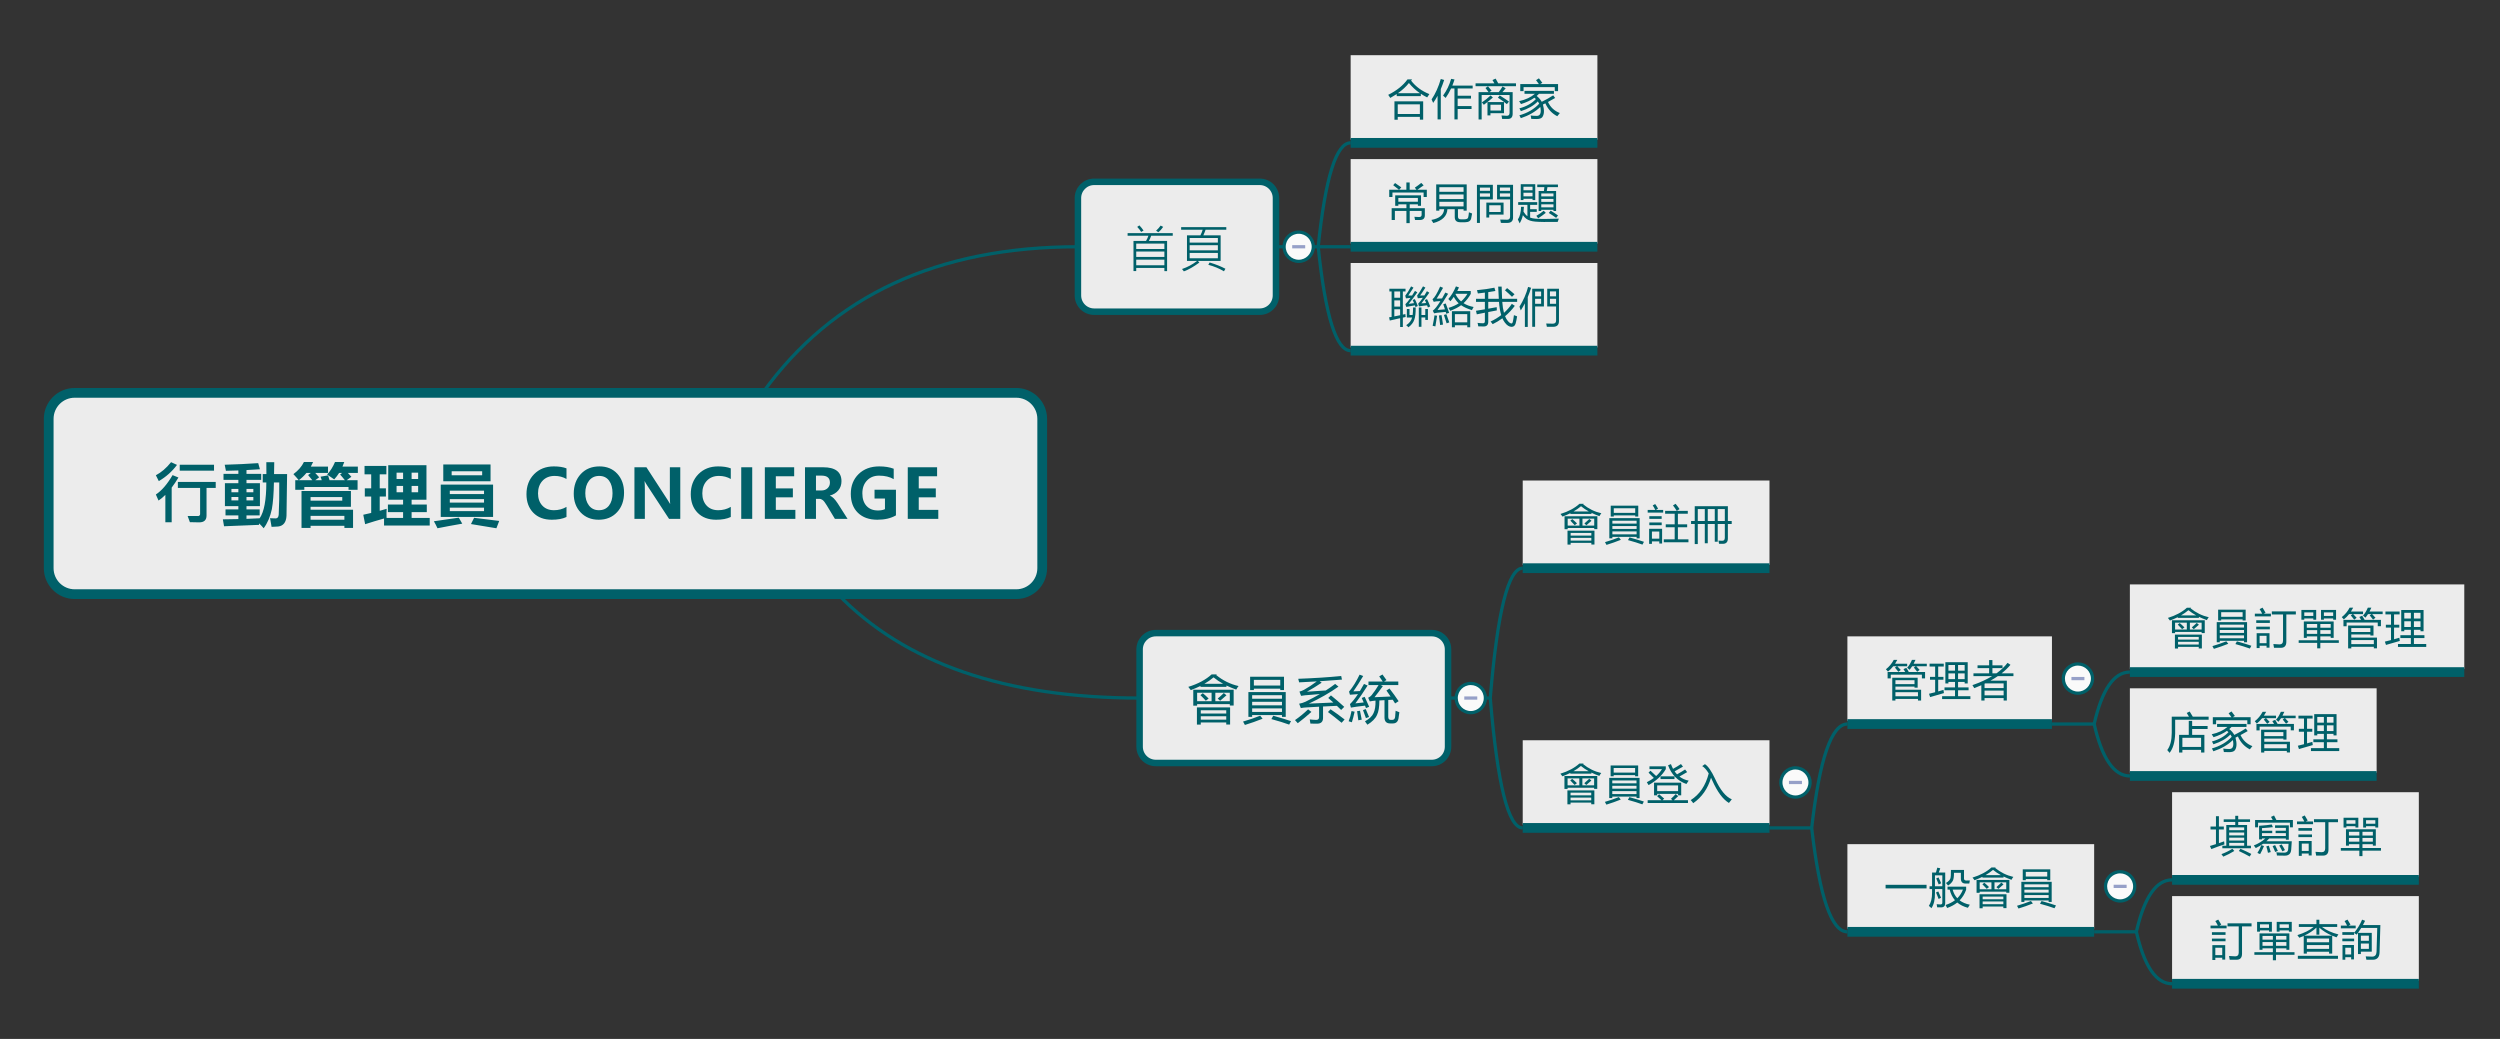 <?xml version="1.0" encoding="UTF-8"?>
<!DOCTYPE svg PUBLIC "-//W3C//DTD SVG 1.1//EN" "http://www.w3.org/Graphics/SVG/1.1/DTD/svg11.dtd">
<svg version="1.2" xmlns="http://www.w3.org/2000/svg" xmlns:xlink="http://www.w3.org/1999/xlink" x="0" y="0" width="770" height="320" viewBox="0 0 770 320">
<rect x="0" y="0" width="770" height="320" fill="#333333" stroke="none"/>
<style type="text/css"><![CDATA[
text { font:12px Dialog; }
]]></style>
<rect x="-1142" y="-1122" width="3498" height="2580" style="fill:rgba(0,0,0,0);stroke:none" />
<clipPath id="clip1"><path d="M13,15 L762,15 L762,305 L13,305 Z M23,121 C18.582,121 15,124.582 15,129 L15,175 C15,179.418 18.582,183 23,183 L313,183 C317.418,183 321,179.418 321,175 L321,129 C321,124.582 317.418,121 313,121 Z" /></clipPath>
<path d="M234.895,121 C256.474,91 288.842,76 332,76" style="fill:none;stroke:rgb(0,96,105)" clip-path="url(#clip1)" />
<clipPath id="clip2"><path d="M13,15 L762,15 L762,305 L13,305 Z M23,121 C18.582,121 15,124.582 15,129 L15,175 C15,179.418 18.582,183 23,183 L313,183 C317.418,183 321,179.418 321,175 L321,129 C321,124.582 317.418,121 313,121 Z" /></clipPath>
<path d="M258.048,183 C278.704,204.333 309.688,215 351,215" style="fill:none;stroke:rgb(0,96,105)" clip-path="url(#clip2)" />
<clipPath id="clip3"><path d="M12,118 L325,118 L325,187 L12,187 L12,118 Z" /></clipPath>
<path d="M23,121 C18.582,121 15,124.582 15,129 L15,175 C15,179.418 18.582,183 23,183 L313,183 C317.418,183 321,179.418 321,175 L321,129 C321,124.582 317.418,121 313,121 Z" style="fill:rgb(236,236,236);stroke:none" clip-path="url(#clip3)" />
<clipPath id="clip4"><path d="M12,118 L325,118 L325,187 L12,187 L12,118 Z" /></clipPath>
<path d="M23,121 C18.582,121 15,124.582 15,129 L15,175 C15,179.418 18.582,183 23,183 L313,183 C317.418,183 321,179.418 321,175 L321,129 C321,124.582 317.418,121 313,121 Z" style="fill:none;stroke:rgb(0,96,105);stroke-width:3" clip-path="url(#clip4)" />
<clipPath id="clip5"><path d="M45,136 L292,136 L292,169 L45,169 L45,136 Z" /></clipPath>
<path d="M54.518,143.189 C52.986,145.233 51.117,146.898 48.909,148.183 L48.006,146.378 C49.674,145.51 51.236,144.167 52.692,142.349 Z M65.92,144.974 L55.358,144.974 L55.358,143.148 L65.92,143.148 Z M54.959,147.076 C54.309,148.176 53.615,149.212 52.877,150.183 L52.877,160.867 L50.929,160.867 L50.929,152.428 C50.177,153.173 49.476,153.754 48.827,154.171 L48.006,152.305 C49.784,151.143 51.5,149.154 53.154,146.337 Z M66.443,150.285 L63.613,150.285 L63.613,158.796 C63.613,160.19 62.854,160.888 61.336,160.888 C60.366,160.888 59.416,160.867 58.486,160.826 L57.789,158.919 C58.376,158.933 59.463,158.939 61.049,158.939 C61.186,158.939 61.318,158.883 61.444,158.77 C61.571,158.657 61.634,158.519 61.634,158.355 L61.634,150.285 L54.784,150.285 L54.784,148.439 L66.443,148.439 Z M88.243,158.868 C88.133,160.877 87.272,161.978 85.659,162.169 C84.934,162.224 84.264,162.258 83.649,162.272 C83.526,161.438 83.369,160.549 83.177,159.606 C83.738,159.647 84.312,159.667 84.9,159.667 C85.474,159.681 85.789,159.285 85.843,158.478 C85.994,155.716 86.048,152.421 86.007,148.593 L84.367,148.593 C84.312,152.011 84.1,154.752 83.731,156.817 C83.239,159.141 82.398,161.103 81.209,162.703 C80.867,162.279 80.402,161.78 79.814,161.206 C79.8,161.356 79.787,161.506 79.773,161.657 C76.423,161.766 72.834,161.91 69.006,162.087 L68.637,159.955 C70.278,159.941 71.871,159.914 73.416,159.873 L73.416,158.745 L69.458,158.745 L69.458,156.899 L73.416,156.899 L73.416,155.894 L69.273,155.894 L69.273,148.819 L73.416,148.819 L73.416,147.793 L68.842,147.793 L68.842,145.948 L73.416,145.948 L73.416,144.902 C72.103,144.943 70.825,144.977 69.581,145.004 C69.512,144.594 69.389,143.972 69.211,143.138 C72.711,143.042 76.15,142.878 79.527,142.646 L80.06,144.533 C78.652,144.628 77.271,144.71 75.917,144.779 L75.917,145.948 L80.45,145.948 L80.45,147.793 L75.917,147.793 L75.917,148.819 L80.06,148.819 L80.06,155.894 L75.917,155.894 L75.917,156.899 L79.978,156.899 L79.978,158.745 L75.917,158.745 L75.917,159.811 C77.312,159.756 78.666,159.695 79.978,159.626 C81.345,157.658 82.029,153.98 82.029,148.593 L80.921,148.593 L80.921,146.009 L82.049,146.009 C82.036,144.779 82.029,143.562 82.029,142.359 L84.469,142.359 C84.442,143.617 84.421,144.833 84.408,146.009 L88.427,146.009 C88.359,150.726 88.297,155.012 88.243,158.868 Z M71.283,154.13 L73.416,154.13 L73.416,153.084 L71.283,153.084 Z M71.283,151.628 L73.416,151.628 L73.416,150.583 L71.283,150.583 Z M78.03,154.13 L78.03,153.084 L75.917,153.084 L75.917,154.13 Z M78.03,150.583 L75.917,150.583 L75.917,151.628 L78.03,151.628 Z M90.939,147.896 L92.006,147.896 C91.691,147.486 91.145,146.864 90.365,146.03 C91.855,144.936 92.936,143.692 93.605,142.297 L96.436,142.297 C96.217,142.79 95.984,143.261 95.738,143.712 L101.029,143.712 L101.029,145.661 L97.092,145.661 C97.502,146.112 97.905,146.563 98.302,147.014 L97.112,147.896 L99.102,147.896 C98.979,147.541 98.855,147.178 98.732,146.809 L101.05,146.419 C101.2,146.898 101.351,147.39 101.501,147.896 L106.218,147.896 C105.657,147.185 105.165,146.604 104.741,146.153 L105.377,145.661 L104.454,145.661 C104.003,146.372 103.497,147.035 102.937,147.65 C102.54,147.349 101.815,146.85 100.763,146.153 C101.747,145.073 102.554,143.788 103.183,142.297 L106.033,142.297 C105.869,142.79 105.685,143.261 105.48,143.712 L110.217,143.712 L110.217,145.661 L107.141,145.661 C107.51,146.057 107.872,146.454 108.228,146.85 L106.792,147.896 L110.135,147.896 L110.135,150.849 L107.346,150.849 L107.346,149.988 L93.729,149.988 L93.729,150.849 L90.939,150.849 Z M106.074,158.888 L95.656,158.888 L95.656,160.078 L106.074,160.078 Z M105.418,154.212 L105.418,153.105 L95.656,153.105 L95.656,154.212 Z M92.047,147.896 L96.189,147.896 C95.82,147.431 95.39,146.905 94.897,146.317 L95.738,145.661 L94.385,145.661 C93.701,146.495 92.922,147.24 92.047,147.896 Z M108.084,151.218 L108.084,156.099 L95.656,156.099 L95.656,157.001 L108.74,157.001 L108.74,162.6 L106.074,162.6 L106.074,161.944 L95.656,161.944 L95.656,162.6 L92.867,162.6 L92.867,151.218 Z M112.462,161.452 L111.888,158.54 L114.329,157.986 L114.329,152.941 L112.36,152.941 L112.36,150.398 L114.329,150.398 L114.329,146.091 L112.278,146.091 L112.278,143.507 L119.004,143.507 L119.004,146.091 L116.954,146.091 L116.954,150.398 L118.861,150.398 L118.861,152.941 L116.954,152.941 L116.954,157.319 C117.685,157.121 118.396,156.919 119.086,156.714 C119.032,157.685 119.025,158.622 119.066,159.524 L124.152,159.524 L124.152,157.74 L119.476,157.74 L119.476,155.402 L124.152,155.402 L124.152,153.925 L119.579,153.925 L119.579,143.282 L131.35,143.282 L131.35,153.925 L126.777,153.925 L126.777,155.402 L131.453,155.402 L131.453,157.74 L126.777,157.74 L126.777,159.524 L132.355,159.524 L132.355,161.862 L118.287,161.862 L118.287,159.698 C116.482,160.197 114.541,160.782 112.462,161.452 Z M128.787,145.579 L126.777,145.579 L126.777,147.527 L128.787,147.527 Z M122.142,147.527 L124.152,147.527 L124.152,145.579 L122.142,145.579 Z M128.787,151.628 L128.787,149.66 L126.777,149.66 L126.777,151.628 Z M122.142,151.628 L124.152,151.628 L124.152,149.66 L122.142,149.66 Z M135.749,149.25 L151.868,149.25 L151.868,159.216 L135.749,159.216 Z M136.528,143.056 L151.089,143.056 L151.089,148.224 L136.528,148.224 Z M146.023,159.483 C147.541,159.688 150.118,160.009 153.755,160.447 L152.894,162.703 C150.624,162.32 148.013,161.889 145.06,161.411 Z M141.307,159.442 L142.373,161.288 C139.529,161.78 136.986,162.251 134.744,162.703 C134.375,161.896 134.006,161.178 133.637,160.549 C136.275,160.194 138.832,159.825 141.307,159.442 Z M148.505,145.148 L139.112,145.148 L139.112,146.378 L148.505,146.378 Z M149.079,157.432 L149.079,156.366 L138.538,156.366 L138.538,157.432 Z M149.079,151.116 L138.538,151.116 L138.538,152.182 L149.079,152.182 Z M138.538,154.807 L149.079,154.807 L149.079,153.741 L138.538,153.741 Z M174.478,159.227 C173.323,159.794 171.815,160.078 169.956,160.078 C167.563,160.078 165.665,159.362 164.26,157.929 C162.855,156.497 162.153,154.588 162.153,152.203 C162.153,149.694 162.937,147.641 164.506,146.045 C166.075,144.449 168.1,143.651 170.582,143.651 C172.133,143.651 173.432,143.853 174.478,144.256 L174.478,147.527 C173.405,146.898 172.188,146.583 170.828,146.583 C169.276,146.583 168.035,147.079 167.105,148.07 C166.176,149.062 165.711,150.357 165.711,151.957 C165.711,153.515 166.152,154.77 167.034,155.72 C167.916,156.67 169.108,157.145 170.612,157.145 C172.027,157.145 173.316,156.803 174.478,156.12 Z M176.713,152.069 C176.713,149.581 177.44,147.556 178.892,145.994 C180.345,144.432 182.264,143.651 184.65,143.651 C186.919,143.651 188.746,144.406 190.131,145.917 C191.515,147.428 192.207,149.369 192.207,151.741 C192.207,154.216 191.488,156.224 190.049,157.765 C188.61,159.307 186.725,160.078 184.394,160.078 C182.117,160.078 180.268,159.331 178.846,157.837 C177.424,156.344 176.713,154.421 176.713,152.069 Z M180.271,151.885 C180.271,153.43 180.644,154.693 181.389,155.674 C182.134,156.655 183.156,157.145 184.455,157.145 C185.781,157.145 186.813,156.675 187.552,155.735 C188.29,154.795 188.659,153.532 188.659,151.946 C188.659,150.292 188.3,148.985 187.583,148.024 C186.865,147.064 185.853,146.583 184.547,146.583 C183.221,146.583 182.177,147.076 181.415,148.06 C180.653,149.044 180.271,150.319 180.271,151.885 Z M209.526,159.801 L206.06,159.801 L199.334,149.526 C198.985,148.993 198.732,148.562 198.575,148.234 L198.523,148.234 C198.585,148.781 198.616,149.625 198.616,150.767 L198.616,159.801 L195.406,159.801 L195.406,143.917 L199.098,143.917 L205.578,153.905 C206.009,154.568 206.272,154.988 206.368,155.166 L206.419,155.166 C206.351,154.783 206.316,154.052 206.316,152.972 L206.316,143.917 L209.526,143.917 Z M225.081,159.227 C223.926,159.794 222.418,160.078 220.559,160.078 C218.167,160.078 216.268,159.362 214.863,157.929 C213.458,156.497 212.756,154.588 212.756,152.203 C212.756,149.694 213.54,147.641 215.109,146.045 C216.678,144.449 218.703,143.651 221.185,143.651 C222.736,143.651 224.035,143.853 225.081,144.256 L225.081,147.527 C224.008,146.898 222.791,146.583 221.431,146.583 C219.879,146.583 218.638,147.079 217.709,148.07 C216.779,149.062 216.314,150.357 216.314,151.957 C216.314,153.515 216.755,154.77 217.637,155.72 C218.519,156.67 219.711,157.145 221.215,157.145 C222.63,157.145 223.919,156.803 225.081,156.12 Z M231.685,143.917 L231.685,159.801 L228.301,159.801 L228.301,143.917 Z M244.974,159.801 L235.571,159.801 L235.571,143.917 L244.605,143.917 L244.605,146.686 L238.955,146.686 L238.955,150.429 L244.205,150.429 L244.205,153.187 L238.955,153.187 L238.955,157.032 L244.974,157.032 Z M261.042,159.801 L257.145,159.801 L254.653,155.668 C254.141,154.814 253.72,154.264 253.392,154.018 C253.064,153.771 252.715,153.648 252.346,153.648 L251.321,153.648 L251.321,159.801 L247.937,159.801 L247.937,143.917 L253.505,143.917 C257.285,143.917 259.175,145.353 259.175,148.224 C259.175,149.304 258.859,150.23 258.227,151.003 C257.594,151.775 256.725,152.319 255.617,152.633 L255.617,152.674 C256.349,152.92 257.159,153.727 258.047,155.094 Z M251.321,146.491 L251.321,151.064 L252.982,151.064 C253.775,151.064 254.412,150.834 254.894,150.372 C255.376,149.911 255.617,149.335 255.617,148.645 C255.617,147.209 254.759,146.491 253.043,146.491 Z M275.951,158.734 C274.399,159.63 272.492,160.078 270.229,160.078 C267.7,160.078 265.704,159.367 264.241,157.945 C262.778,156.523 262.046,154.578 262.046,152.11 C262.046,149.608 262.851,147.573 264.461,146.004 C266.071,144.435 268.192,143.651 270.824,143.651 C272.519,143.651 273.999,143.89 275.264,144.369 L275.264,147.578 C274.033,146.86 272.529,146.501 270.752,146.501 C269.221,146.501 267.98,147 267.03,147.999 C266.08,148.997 265.604,150.312 265.605,151.946 C265.604,153.607 266.033,154.903 266.891,155.833 C267.749,156.762 268.92,157.227 270.403,157.227 C271.285,157.227 272.006,157.09 272.567,156.817 L272.567,153.556 L269.357,153.556 L269.357,150.839 L275.951,150.839 Z M288.994,159.801 L279.591,159.801 L279.591,143.917 L288.625,143.917 L288.625,146.686 L282.975,146.686 L282.975,150.429 L288.225,150.429 L288.225,153.187 L282.975,153.187 L282.975,157.032 L288.994,157.032 Z" style="fill:rgb(0,96,105);stroke:none" clip-path="url(#clip5)" />
<clipPath id="clip6"><path d="M331,15 L495,15 L495,110 L331,110 Z M337,56 C334.239,56 332,58.239 332,61 L332,91 C332,93.761 334.239,96 337,96 L388,96 C390.761,96 393,93.761 393,91 L393,61 C393,58.239 390.761,56 388,56 Z" /></clipPath>
<path d="M406,76 C408.222,54.667 411.556,44 416,44" style="fill:none;stroke:rgb(0,96,105)" clip-path="url(#clip6)" />
<clipPath id="clip7"><path d="M331,15 L495,15 L495,110 L331,110 Z M337,56 C334.239,56 332,58.239 332,61 L332,91 C332,93.761 334.239,96 337,96 L388,96 C390.761,96 393,93.761 393,91 L393,61 C393,58.239 390.761,56 388,56 Z" /></clipPath>
<path d="M406,76 C408.222,76 411.556,76 416,76" style="fill:none;stroke:rgb(0,96,105)" clip-path="url(#clip7)" />
<clipPath id="clip8"><path d="M331,15 L495,15 L495,110 L331,110 Z M337,56 C334.239,56 332,58.239 332,61 L332,91 C332,93.761 334.239,96 337,96 L388,96 C390.761,96 393,93.761 393,91 L393,61 C393,58.239 390.761,56 388,56 Z" /></clipPath>
<path d="M406,76 C408.222,97.333 411.556,108 416,108" style="fill:none;stroke:rgb(0,96,105)" clip-path="url(#clip8)" />
<clipPath id="clip9"><path d="M330,14 L496,14 L496,111 L330,111 L330,14 Z" /></clipPath>
<path d="M393,76 L406,76" style="fill:none;stroke:rgb(0,96,105)" clip-path="url(#clip9)" />
<clipPath id="clip10"><path d="M330,54 L396,54 L396,99 L330,99 L330,54 Z" /></clipPath>
<path d="M337,56 C334.239,56 332,58.239 332,61 L332,91 C332,93.761 334.239,96 337,96 L388,96 C390.761,96 393,93.761 393,91 L393,61 C393,58.239 390.761,56 388,56 Z" style="fill:rgb(236,236,236);stroke:none" clip-path="url(#clip10)" />
<clipPath id="clip11"><path d="M330,54 L396,54 L396,99 L330,99 L330,54 Z" /></clipPath>
<path d="M337,56 C334.239,56 332,58.239 332,61 L332,91 C332,93.761 334.239,96 337,96 L388,96 C390.761,96 393,93.761 393,91 L393,61 C393,58.239 390.761,56 388,56 Z" style="fill:none;stroke:rgb(0,96,105);stroke-width:2" clip-path="url(#clip11)" />
<clipPath id="clip12"><path d="M344,63 L382,63 L382,90 L344,90 L344,63 Z" /></clipPath>
<path d="M352.215,71.004 L351.48,71.434 C351.22,70.986 350.814,70.467 350.262,69.879 L350.934,69.418 C351.397,69.902 351.824,70.431 352.215,71.004 Z M358.262,69.879 C357.809,70.556 357.309,71.105 356.762,71.527 L356.074,71.051 C356.637,70.54 357.105,70.017 357.48,69.48 Z M361.207,72.605 L354.566,72.605 C354.353,73.204 354.113,73.741 353.848,74.215 L359.465,74.215 L359.465,83.512 L358.629,83.512 L358.629,82.52 L349.957,82.52 L349.957,83.496 L349.113,83.496 L349.113,74.215 L352.98,74.215 C353.329,73.59 353.572,73.053 353.707,72.605 L347.301,72.605 L347.301,71.801 L361.207,71.801 Z M358.629,76.684 L358.629,75.035 L349.957,75.035 L349.957,76.684 Z M358.629,79.145 L358.629,77.48 L349.957,77.48 L349.957,79.145 Z M358.629,81.707 L358.629,79.98 L349.957,79.98 L349.957,81.707 Z M377.699,70.762 L371.316,70.762 C371.145,71.277 370.915,71.853 370.629,72.488 L375.957,72.488 L375.957,80.363 L368.934,80.363 L369.41,80.855 C367.671,82.147 366.077,83.056 364.629,83.582 L364.066,82.855 C365.743,82.288 367.29,81.457 368.707,80.363 L365.59,80.363 L365.59,72.488 L369.73,72.488 C370.048,71.848 370.277,71.272 370.418,70.762 L363.793,70.762 L363.793,69.949 L377.699,69.949 Z M375.105,74.715 L375.105,73.309 L366.418,73.309 L366.418,74.715 Z M375.105,77.098 L375.105,75.512 L366.418,75.512 L366.418,77.098 Z M375.105,79.543 L375.105,77.902 L366.418,77.902 L366.418,79.543 Z M377.426,82.777 L376.98,83.559 C375.574,82.715 373.967,82.048 372.16,81.559 L372.566,80.84 C374.499,81.428 376.118,82.074 377.426,82.777 Z" style="fill:rgb(0,96,105);stroke:none" clip-path="url(#clip12)" />
<clipPath id="clip13"><path d="M394,70 L407,70 L407,83 L394,83 L394,70 Z" /></clipPath>
<path d="M404.5,76 C404.5,73.515 402.485,71.5 400,71.5 C397.515,71.5 395.5,73.515 395.5,76 C395.5,78.485 397.515,80.5 400,80.5 C402.485,80.5 404.5,78.485 404.5,76 Z" style="fill:rgb(250,250,250);stroke:none" clip-path="url(#clip13)" />
<clipPath id="clip14"><path d="M394,70 L407,70 L407,83 L394,83 L394,70 Z" /></clipPath>
<path d="M404.5,76 C404.5,73.515 402.485,71.5 400,71.5 C397.515,71.5 395.5,73.515 395.5,76 C395.5,78.485 397.515,80.5 400,80.5 C402.485,80.5 404.5,78.485 404.5,76 Z" style="fill:none;stroke:rgb(0,96,105)" clip-path="url(#clip14)" />
<clipPath id="clip15"><path d="M394,70 L407,70 L407,83 L394,83 L394,70 Z" /></clipPath>
<path d="M398,76 L402,76" style="fill:none;stroke:rgb(150,160,200)" clip-path="url(#clip15)" />
<clipPath id="clip16"><path d="M413,14 L496,14 L496,47 L413,47 L413,14 Z" /></clipPath>
<path d="M416,17 L416,43 L492,43 L492,17 Z" style="fill:rgb(236,236,236);stroke:none" clip-path="url(#clip16)" />
<clipPath id="clip17"><path d="M413,14 L496,14 L496,47 L413,47 L413,14 Z" /></clipPath>
<path d="M416,44 L492,44 Z" style="fill:none;stroke:rgb(0,96,105);stroke-width:3" clip-path="url(#clip17)" />
<clipPath id="clip18"><path d="M425,19 L484,19 L484,42 L425,42 L425,19 Z" /></clipPath>
<path d="M429.489,31.217 L438.337,31.217 L438.337,36.854 L437.322,36.854 L437.322,36.003 L430.504,36.003 L430.504,36.879 L429.489,36.879 Z M434.922,24.463 L434.617,24.832 C436.031,26.668 437.906,28.052 440.241,28.983 C439.979,29.355 439.755,29.694 439.569,29.999 C438.883,29.668 438.231,29.296 437.614,28.881 L437.614,29.605 L430.187,29.605 L430.187,28.97 C429.569,29.376 428.909,29.774 428.206,30.164 C428.037,29.876 427.825,29.558 427.572,29.211 C430.187,27.9 432.163,26.317 433.5,24.463 Z M437.322,32.144 L430.504,32.144 L430.504,35.102 L437.322,35.102 Z M433.945,25.568 C433.081,26.677 431.951,27.722 430.555,28.704 L437.347,28.704 C436.06,27.823 434.926,26.778 433.945,25.568 Z M444.463,29.44 C445.588,27.9 446.418,26.181 446.951,24.286 L447.992,24.476 C447.793,25.128 447.569,25.758 447.319,26.368 L453.578,26.368 L453.578,27.256 L448.957,27.256 L448.957,29.478 L453.07,29.478 L453.07,30.367 L448.957,30.367 L448.957,32.677 L453.235,32.677 L453.235,33.566 L448.957,33.566 L448.957,36.765 L447.967,36.765 L447.967,27.256 L446.932,27.256 C446.454,28.289 445.897,29.258 445.262,30.164 C445.025,29.935 444.759,29.694 444.463,29.44 Z M440.933,30.608 C442.127,28.839 443.07,26.744 443.764,24.324 L444.805,24.628 C444.48,25.627 444.133,26.564 443.764,27.44 L443.764,36.765 L442.774,36.765 L442.774,29.51 C442.347,30.31 441.894,31.04 441.416,31.7 C441.289,31.378 441.128,31.014 440.933,30.608 Z M455.4,28.374 L458.485,28.374 C458.193,27.946 457.875,27.523 457.532,27.104 L458.307,26.583 C458.713,27.057 459.081,27.498 459.411,27.904 L458.726,28.374 L461.608,28.374 C462.035,27.823 462.429,27.244 462.788,26.634 L463.753,27.193 C463.351,27.671 463.013,28.065 462.738,28.374 L465.899,28.374 L465.899,35.026 C465.899,36.092 465.412,36.63 464.439,36.638 C463.914,36.647 463.322,36.642 462.661,36.625 C462.594,36.135 462.53,35.779 462.471,35.559 C463.14,35.627 463.69,35.661 464.121,35.661 C464.671,35.661 464.947,35.356 464.947,34.747 L464.947,29.25 L456.352,29.25 L456.352,36.791 L455.4,36.791 Z M458.142,35.534 L458.142,31.446 L463.233,31.446 L463.233,34.861 L459.056,34.861 L459.056,35.534 Z M454.473,25.657 L460.268,25.657 C460.107,25.356 459.911,25.022 459.678,24.654 L460.656,24.209 C460.909,24.645 461.176,25.128 461.455,25.657 L466.927,25.657 L466.927,26.558 L454.473,26.558 Z M462.319,34.048 L462.319,32.258 L459.056,32.258 L459.056,34.048 Z M459.119,29.389 L459.805,30.049 C458.815,30.896 457.888,31.64 457.025,32.284 C456.771,31.937 456.572,31.687 456.428,31.535 C457.359,30.917 458.256,30.202 459.119,29.389 Z M461.354,30.087 L461.912,29.389 C463.165,30.176 464.113,30.807 464.756,31.281 L464.121,32.081 C463.283,31.403 462.361,30.739 461.354,30.087 Z M467.962,35.521 C470.518,34.789 472.553,33.593 474.068,31.935 C473.95,31.689 473.812,31.454 473.656,31.23 C472.394,32.533 470.653,33.536 468.431,34.239 C468.304,33.951 468.152,33.663 467.974,33.375 C470.154,32.775 471.849,31.82 473.059,30.513 C472.919,30.373 472.767,30.236 472.602,30.1 C471.48,30.896 470.103,31.547 468.469,32.055 C468.309,31.776 468.118,31.475 467.898,31.154 C469.917,30.705 471.533,29.952 472.748,28.894 L469.549,28.894 L469.549,27.98 L478.613,27.98 L478.613,28.894 L474.005,28.894 C473.789,29.123 473.556,29.343 473.306,29.554 C473.971,30.092 474.487,30.693 474.855,31.357 C476.18,30.709 477.356,30.045 478.385,29.364 L478.981,30.176 C478.291,30.591 477.557,31.001 476.779,31.408 C477.528,33.033 478.744,34.167 480.428,34.81 C480.149,35.132 479.887,35.462 479.641,35.8 C477.987,34.954 476.76,33.629 475.96,31.827 C475.719,31.945 475.473,32.066 475.223,32.188 C475.706,33.987 475.63,35.297 474.995,36.118 C474.69,36.482 474.106,36.664 473.243,36.664 C472.904,36.664 472.371,36.651 471.643,36.625 C471.593,36.295 471.529,35.944 471.453,35.572 C472.113,35.648 472.701,35.686 473.218,35.686 C474.132,35.737 474.576,35.187 474.551,34.036 C474.538,33.655 474.491,33.289 474.411,32.938 C472.913,34.414 470.915,35.568 468.419,36.397 C468.292,36.118 468.139,35.826 467.962,35.521 Z M468.241,25.898 L473.979,25.898 C473.73,25.521 473.438,25.119 473.103,24.692 L473.992,24.121 C474.373,24.586 474.72,25.047 475.033,25.504 L474.385,25.898 L479.883,25.898 L479.883,28.069 L478.867,28.069 L478.867,26.837 L469.257,26.837 L469.257,28.069 L468.241,28.069 Z" style="fill:rgb(0,96,105);stroke:none" clip-path="url(#clip18)" />
<clipPath id="clip19"><path d="M413,46 L496,46 L496,79 L413,79 L413,46 Z" /></clipPath>
<path d="M416,49 L416,75 L492,75 L492,49 Z" style="fill:rgb(236,236,236);stroke:none" clip-path="url(#clip19)" />
<clipPath id="clip20"><path d="M413,46 L496,46 L496,79 L413,79 L413,46 Z" /></clipPath>
<path d="M416,76 L492,76 Z" style="fill:none;stroke:rgb(0,96,105);stroke-width:3" clip-path="url(#clip20)" />
<clipPath id="clip21"><path d="M425,51 L484,51 L484,74 L425,74 L425,51 Z" /></clipPath>
<path d="M429.622,67.75 L428.632,67.75 L428.632,64.131 L433.177,64.131 L433.177,62.938 L430.688,62.938 L430.688,63.395 L429.723,63.395 L429.723,60.158 L437.671,60.158 L437.671,63.395 L436.706,63.395 L436.706,62.938 L434.192,62.938 L434.192,64.131 L438.851,64.131 L438.851,66.302 C438.851,67.276 438.339,67.762 437.315,67.762 C436.884,67.762 436.388,67.758 435.83,67.75 C435.779,67.453 435.716,67.127 435.639,66.772 C436.156,66.823 436.634,66.848 437.074,66.848 C437.599,66.848 437.861,66.62 437.861,66.163 L437.861,64.969 L434.192,64.969 L434.192,68.727 L433.177,68.727 L433.177,64.969 L429.622,64.969 Z M427.883,58.431 L430.872,58.431 C430.305,57.949 429.715,57.483 429.101,57.035 L429.685,56.375 C430.32,56.798 430.959,57.242 431.602,57.708 L430.923,58.431 L433.164,58.431 L433.164,56.209 L434.179,56.209 L434.179,58.431 L436.274,58.431 L435.766,57.796 C436.46,57.339 437.121,56.853 437.747,56.336 L438.483,57.085 C437.878,57.534 437.239,57.983 436.566,58.431 L439.461,58.431 L439.461,60.678 L438.47,60.678 L438.47,59.294 L428.873,59.294 L428.873,60.678 L427.883,60.678 Z M436.706,60.97 L430.688,60.97 L430.688,62.125 L436.706,62.125 Z M442.349,56.793 L451.743,56.793 L451.743,64.893 L450.779,64.893 L450.779,64.436 L449.052,64.436 L449.052,66.658 C449.052,67.276 449.34,67.572 449.915,67.546 L451.071,67.546 C451.765,67.538 452.145,67.322 452.213,66.899 C452.289,66.586 452.361,66.082 452.429,65.388 C452.717,65.507 453.043,65.629 453.406,65.756 C453.305,66.425 453.208,66.941 453.115,67.305 C452.928,68.058 452.319,68.439 451.286,68.448 L449.699,68.448 C448.608,68.439 448.062,67.906 448.062,66.848 L448.062,64.436 L445.802,64.436 C445.684,66.56 444.236,67.982 441.46,68.702 C441.291,68.389 441.092,68.067 440.864,67.737 C443.36,67.288 444.672,66.188 444.799,64.436 L443.314,64.436 L443.314,64.893 L442.349,64.893 Z M443.314,63.573 L450.779,63.573 L450.779,62.151 L443.314,62.151 Z M450.779,57.657 L443.314,57.657 L443.314,59.066 L450.779,59.066 Z M443.314,61.313 L450.779,61.313 L450.779,59.904 L443.314,59.904 Z M461.094,56.92 L466.019,56.92 L466.019,67.013 C466.019,68.113 465.414,68.664 464.204,68.664 C463.501,68.664 462.858,68.659 462.274,68.651 C462.215,68.295 462.147,67.953 462.071,67.623 C462.867,67.656 463.573,67.673 464.191,67.673 C464.801,67.673 465.105,67.343 465.105,66.683 L465.105,61.415 L461.094,61.415 Z M455.812,68.664 L454.898,68.664 L454.898,56.92 L459.799,56.92 L459.799,61.415 L455.812,61.415 Z M457.793,62.405 L463.099,62.405 L463.099,66.099 L458.681,66.099 L458.681,67 L457.793,67 Z M462.211,65.287 L462.211,63.217 L458.681,63.217 L458.681,65.287 Z M461.969,60.577 L465.105,60.577 L465.105,59.561 L461.969,59.561 Z M461.969,57.758 L461.969,58.774 L465.105,58.774 L465.105,57.758 Z M458.923,60.577 L458.923,59.561 L455.812,59.561 L455.812,60.577 Z M458.923,57.784 L455.812,57.784 L455.812,58.774 L458.923,58.774 Z M473.897,58.825 L475.522,58.825 C475.589,58.402 475.64,58.004 475.674,57.631 L473.478,57.631 L473.478,56.844 L479.851,56.844 L479.851,57.631 L476.614,57.631 C476.546,58.021 476.478,58.418 476.41,58.825 L479.28,58.825 L479.28,64.995 L478.467,64.995 L478.467,64.614 L474.709,64.614 L474.709,64.995 L473.897,64.995 Z M467.498,67.597 C468.116,66.717 468.446,65.414 468.489,63.687 L469.365,63.687 C469.348,64.212 469.305,64.711 469.238,65.185 C469.601,65.803 470.003,66.273 470.444,66.594 L470.444,63.09 L467.6,63.09 L467.6,62.265 L473.465,62.265 L473.465,63.09 L471.281,63.09 L471.281,64.436 L473.325,64.436 L473.325,65.261 L471.281,65.261 L471.281,67.026 C471.764,67.204 472.318,67.314 472.945,67.356 C474.51,67.466 476.901,67.462 480.117,67.343 C479.99,67.69 479.872,68.025 479.762,68.346 C476.368,68.405 474.066,68.376 472.856,68.257 C471.696,68.156 470.791,67.872 470.139,67.407 C469.758,67.127 469.394,66.751 469.047,66.277 C468.827,67.233 468.497,68.071 468.057,68.791 C467.879,68.384 467.693,67.986 467.498,67.597 Z M468.387,56.743 L472.856,56.743 L472.856,61.63 L472.018,61.63 L472.018,61.237 L469.225,61.237 L469.225,61.63 L468.387,61.63 Z M478.467,59.586 L474.709,59.586 L474.709,60.5 L478.467,60.5 Z M474.709,63.852 L478.467,63.852 L478.467,62.938 L474.709,62.938 Z M474.709,62.176 L478.467,62.176 L478.467,61.262 L474.709,61.262 Z M472.018,57.504 L469.225,57.504 L469.225,58.609 L472.018,58.609 Z M469.225,60.475 L472.018,60.475 L472.018,59.371 L469.225,59.371 Z M475.458,64.906 L476.106,65.553 C475.395,66.129 474.616,66.687 473.77,67.229 C473.575,66.941 473.385,66.692 473.198,66.48 C474.053,65.981 474.807,65.456 475.458,64.906 Z M477.616,64.893 C478.412,65.367 479.161,65.854 479.864,66.353 L479.292,67.102 C478.488,66.518 477.731,66.014 477.02,65.591 Z" style="fill:rgb(0,96,105);stroke:none" clip-path="url(#clip21)" />
<clipPath id="clip22"><path d="M413,78 L496,78 L496,111 L413,111 L413,78 Z" /></clipPath>
<path d="M416,81 L416,107 L492,107 L492,81 Z" style="fill:rgb(236,236,236);stroke:none" clip-path="url(#clip22)" />
<clipPath id="clip23"><path d="M413,78 L496,78 L496,111 L413,111 L413,78 Z" /></clipPath>
<path d="M416,108 L492,108 Z" style="fill:none;stroke:rgb(0,96,105);stroke-width:3" clip-path="url(#clip23)" />
<clipPath id="clip24"><path d="M425,83 L484,83 L484,106 L425,106 L425,83 Z" /></clipPath>
<path d="M427.838,97.737 C428.1,97.695 428.359,97.653 428.613,97.61 L428.613,89.777 L427.927,89.777 L427.927,88.927 L432.904,88.927 L432.904,89.777 L432.078,89.777 L432.078,96.899 C432.341,96.84 432.599,96.781 432.853,96.722 C432.861,96.959 432.891,97.263 432.942,97.636 C432.637,97.703 432.349,97.767 432.078,97.826 L432.078,100.708 L431.24,100.708 L431.24,98.004 C429.725,98.334 428.663,98.575 428.054,98.728 Z M433.881,93.586 C434.22,93.552 434.766,93.48 435.519,93.37 C435.4,93.074 435.265,92.752 435.113,92.405 L435.773,92.113 C436.01,92.579 436.314,93.29 436.687,94.246 L435.989,94.589 C435.929,94.428 435.862,94.246 435.785,94.043 C434.761,94.221 433.877,94.386 433.132,94.538 L432.853,93.713 C433.335,93.23 433.86,92.579 434.427,91.758 C433.868,91.8 433.407,91.847 433.043,91.897 L432.815,91.085 C433.348,90.425 433.949,89.464 434.617,88.203 L435.354,88.597 C434.592,89.799 434.055,90.611 433.741,91.034 C434.105,91.026 434.499,91.021 434.922,91.021 C435.21,90.581 435.506,90.103 435.811,89.587 L436.534,90.044 C435.57,91.424 434.685,92.604 433.881,93.586 Z M438.858,92.418 L439.531,92.126 C439.818,92.693 440.144,93.442 440.508,94.373 L439.797,94.716 C439.712,94.496 439.628,94.271 439.543,94.043 C438.705,94.119 437.876,94.229 437.055,94.373 L436.801,93.535 C437.258,93.053 437.736,92.448 438.236,91.72 C437.55,91.771 437.034,91.821 436.687,91.872 L436.471,91.06 C436.928,90.509 437.533,89.553 438.286,88.19 L439.023,88.584 C438.295,89.743 437.753,90.552 437.398,91.009 C437.694,91 438.134,90.996 438.718,90.996 C438.972,90.59 439.23,90.154 439.492,89.688 L440.229,90.146 C439.365,91.415 438.549,92.515 437.779,93.446 C437.931,93.438 438.422,93.4 439.251,93.332 C439.124,93.036 438.993,92.731 438.858,92.418 Z M438.985,95.173 L439.797,95.173 L439.797,98.537 L438.985,98.537 L438.985,97.788 L437.804,97.788 L437.804,100.657 L436.991,100.657 L436.991,94.69 L437.804,94.69 L437.804,97.014 L438.985,97.014 Z M435.227,94.703 L436.039,94.703 C436.056,96.421 435.904,97.699 435.582,98.537 C435.294,99.367 434.698,100.124 433.792,100.81 C433.555,100.539 433.327,100.323 433.107,100.162 C434.072,99.544 434.681,98.757 434.935,97.801 L433.31,97.801 L433.31,95.173 L434.122,95.173 L434.122,97.026 L435.087,97.026 C435.18,96.4 435.227,95.626 435.227,94.703 Z M431.24,97.09 L431.24,95.249 L429.45,95.249 L429.45,97.445 C430.06,97.327 430.656,97.208 431.24,97.09 Z M429.45,94.437 L431.24,94.437 L431.24,92.52 L429.45,92.52 Z M429.45,91.694 L431.24,91.694 L431.24,89.777 L429.45,89.777 Z M446.075,92.088 C447.023,91.038 447.806,89.743 448.424,88.203 L449.363,88.521 C449.194,88.901 449.02,89.27 448.843,89.625 L452.994,89.625 L452.994,90.526 C452.368,91.635 451.627,92.587 450.772,93.383 C451.644,93.933 452.677,94.322 453.87,94.551 C453.667,94.872 453.493,95.198 453.349,95.528 C452.004,95.114 450.895,94.606 450.023,94.005 C449.202,94.623 448.089,95.198 446.684,95.731 C446.532,95.444 446.35,95.143 446.138,94.83 C447.416,94.441 448.462,93.971 449.274,93.421 C448.699,92.879 448.195,92.215 447.763,91.428 C447.442,91.902 447.099,92.35 446.735,92.773 C446.574,92.587 446.354,92.359 446.075,92.088 Z M447.192,95.858 L452.829,95.858 L452.829,100.797 L451.915,100.797 L451.915,100.175 L448.106,100.175 L448.106,100.797 L447.192,100.797 Z M442.482,91.986 C443.015,91.969 443.57,91.948 444.145,91.923 C444.467,91.373 444.805,90.768 445.161,90.107 L446.024,90.488 C445.042,92.147 443.955,93.81 442.761,95.478 C443.557,95.41 444.319,95.342 445.047,95.274 C444.886,94.741 444.712,94.221 444.526,93.713 L445.275,93.459 C445.707,94.534 446.058,95.499 446.329,96.354 L445.453,96.633 C445.402,96.438 445.347,96.248 445.288,96.062 C444.264,96.155 443.379,96.243 442.635,96.328 C442.296,96.379 441.987,96.438 441.708,96.506 L441.302,95.693 C441.911,95.27 442.69,94.288 443.637,92.748 C443.155,92.773 442.715,92.799 442.317,92.824 C442.055,92.858 441.814,92.909 441.594,92.977 L441.213,92.164 C441.839,91.69 442.622,90.391 443.561,88.267 L444.463,88.647 C443.709,90.002 443.049,91.115 442.482,91.986 Z M451.915,96.747 L448.106,96.747 L448.106,99.286 L451.915,99.286 Z M451.966,90.488 L448.36,90.488 C448.343,90.522 448.322,90.56 448.297,90.603 C448.72,91.483 449.295,92.228 450.023,92.837 C450.802,92.143 451.449,91.36 451.966,90.488 Z M441.822,97.128 L442.622,97.242 C442.529,97.911 442.355,99.007 442.101,100.53 L441.251,100.353 C441.522,99.066 441.712,97.991 441.822,97.128 Z M444.45,99.972 L443.561,100.111 C443.477,99.189 443.354,98.207 443.193,97.166 L443.993,97.052 C444.196,98.177 444.348,99.151 444.45,99.972 Z M445.491,96.772 C445.821,97.627 446.117,98.469 446.38,99.299 L445.554,99.591 C445.241,98.524 444.966,97.661 444.729,97.001 Z M459.094,99.045 C460.304,98.469 461.398,97.805 462.376,97.052 C462.024,95.93 461.796,94.572 461.69,92.977 L458.383,92.977 L458.383,95.078 C459.221,94.93 460.088,94.771 460.986,94.602 C461.003,94.982 461.015,95.317 461.024,95.604 C460.135,95.774 459.255,95.943 458.383,96.112 L458.383,99.096 C458.383,100.061 457.922,100.547 456.999,100.556 C456.432,100.564 455.865,100.551 455.298,100.518 C455.256,100.137 455.184,99.777 455.082,99.438 C455.7,99.523 456.254,99.565 456.745,99.565 C457.143,99.574 457.342,99.371 457.342,98.956 L457.342,96.315 C456.504,96.48 455.675,96.646 454.854,96.811 L454.6,95.719 C455.476,95.579 456.39,95.427 457.342,95.262 L457.342,92.977 L454.613,92.977 L454.613,92.037 L457.342,92.037 L457.342,90.12 C456.673,90.209 455.954,90.298 455.184,90.387 C455.125,90.065 455.031,89.727 454.905,89.371 C456.987,89.176 458.777,88.923 460.275,88.609 L460.579,89.625 C459.94,89.739 459.208,89.858 458.383,89.98 L458.383,92.037 L461.633,92.037 C461.574,91 461.51,89.748 461.443,88.279 L462.509,88.279 C462.539,89.633 462.583,90.886 462.642,92.037 L467.282,92.037 L467.282,92.977 L462.699,92.977 C462.797,94.284 462.97,95.41 463.22,96.354 C464.155,95.524 464.963,94.602 465.645,93.586 L466.559,94.195 C465.674,95.393 464.676,96.457 463.563,97.388 C463.8,97.989 464.083,98.482 464.413,98.867 C464.845,99.375 465.222,99.629 465.543,99.629 C465.721,99.629 465.848,99.489 465.924,99.21 C466.043,98.77 466.165,98.055 466.292,97.064 C466.648,97.225 466.974,97.348 467.27,97.433 C467.117,98.381 466.965,99.117 466.813,99.642 C466.618,100.319 466.203,100.661 465.569,100.67 C464.841,100.661 464.151,100.226 463.499,99.362 C463.211,98.986 462.958,98.543 462.738,98.036 C461.811,98.721 460.812,99.324 459.741,99.845 C459.521,99.515 459.306,99.248 459.094,99.045 Z M463.525,89.409 L464.185,88.736 C464.93,89.303 465.691,89.934 466.47,90.628 L465.696,91.415 C465.002,90.713 464.278,90.044 463.525,89.409 Z M476.544,88.939 L480.162,88.939 L480.162,98.88 C480.162,100.048 479.578,100.64 478.41,100.657 C477.817,100.666 477.157,100.661 476.429,100.645 C476.379,100.281 476.311,99.946 476.226,99.642 C476.98,99.675 477.657,99.692 478.258,99.692 C478.935,99.692 479.273,99.371 479.273,98.728 L479.273,94.386 L476.544,94.386 Z M472.811,100.657 L471.923,100.657 L471.923,88.939 L475.528,88.939 L475.528,94.386 L472.811,94.386 Z M468,94.449 C469.235,92.46 470.12,90.433 470.653,88.368 L471.58,88.635 C471.275,89.633 470.932,90.594 470.552,91.517 L470.552,100.695 L469.663,100.695 L469.663,93.434 C469.265,94.195 468.842,94.923 468.393,95.617 C468.292,95.27 468.161,94.881 468,94.449 Z M477.382,93.573 L479.273,93.573 L479.273,92.037 L477.382,92.037 Z M477.382,89.752 L477.382,91.275 L479.273,91.275 L479.273,89.752 Z M474.665,93.573 L474.665,92.037 L472.811,92.037 L472.811,93.573 Z M474.665,89.803 L472.811,89.803 L472.811,91.275 L474.665,91.275 Z" style="fill:rgb(0,96,105);stroke:none" clip-path="url(#clip24)" />
<clipPath id="clip25"><path d="M350,146 L762,146 L762,305 L350,305 Z M356,195 C353.239,195 351,197.239 351,200 L351,230 C351,232.761 353.239,235 356,235 L441,235 C443.761,235 446,232.761 446,230 L446,200 C446,197.239 443.761,195 441,195 Z" /></clipPath>
<path d="M459,215 C461.222,188.333 464.556,175 469,175" style="fill:none;stroke:rgb(0,96,105)" clip-path="url(#clip25)" />
<clipPath id="clip26"><path d="M350,146 L762,146 L762,305 L350,305 Z M356,195 C353.239,195 351,197.239 351,200 L351,230 C351,232.761 353.239,235 356,235 L441,235 C443.761,235 446,232.761 446,230 L446,200 C446,197.239 443.761,195 441,195 Z" /></clipPath>
<path d="M459,215 C461.222,241.667 464.556,255 469,255" style="fill:none;stroke:rgb(0,96,105)" clip-path="url(#clip26)" />
<clipPath id="clip27"><path d="M349,145 L763,145 L763,306 L349,306 L349,145 Z" /></clipPath>
<path d="M446,215 L459,215" style="fill:none;stroke:rgb(0,96,105)" clip-path="url(#clip27)" />
<clipPath id="clip28"><path d="M349,193 L449,193 L449,238 L349,238 L349,193 Z" /></clipPath>
<path d="M356,195 C353.239,195 351,197.239 351,200 L351,230 C351,232.761 353.239,235 356,235 L441,235 C443.761,235 446,232.761 446,230 L446,200 C446,197.239 443.761,195 441,195 Z" style="fill:rgb(236,236,236);stroke:none" clip-path="url(#clip28)" />
<clipPath id="clip29"><path d="M349,193 L449,193 L449,238 L349,238 L349,193 Z" /></clipPath>
<path d="M356,195 C353.239,195 351,197.239 351,200 L351,230 C351,232.761 353.239,235 356,235 L441,235 C443.761,235 446,232.761 446,230 L446,200 C446,197.239 443.761,195 441,195 Z" style="fill:none;stroke:rgb(0,96,105);stroke-width:2" clip-path="url(#clip29)" />
<clipPath id="clip30"><path d="M363,202 L435,202 L435,229 L363,229 L363,202 Z" /></clipPath>
<path d="M367.527,212.445 L379.965,212.445 L379.965,217.305 L378.777,217.305 L378.777,216.883 L368.715,216.883 L368.715,217.336 L367.527,217.336 Z M368.652,217.883 L378.871,217.883 L378.871,223.148 L377.684,223.148 L377.684,222.523 L369.84,222.523 L369.84,223.18 L368.652,223.18 Z M374.793,207.711 L374.59,207.914 C376.632,209.591 378.928,210.721 381.48,211.305 C381.21,211.628 380.97,211.992 380.762,212.398 C379.689,212.013 378.684,211.596 377.746,211.148 L377.746,211.555 L369.746,211.555 L369.746,211.273 C368.819,211.732 367.824,212.159 366.762,212.555 C366.553,212.263 366.298,211.93 365.996,211.555 C368.975,210.638 371.371,209.357 373.184,207.711 Z M378.777,213.352 L374.324,213.352 L374.324,215.977 L378.777,215.977 Z M368.715,215.977 L373.168,215.977 L373.168,213.352 L368.715,213.352 Z M369.84,221.648 L377.684,221.648 L377.684,220.617 L369.84,220.617 Z M377.684,218.758 L369.84,218.758 L369.84,219.773 L377.684,219.773 Z M373.777,208.633 C372.934,209.352 371.986,210.013 370.934,210.617 L376.73,210.617 C375.637,210.013 374.652,209.352 373.777,208.633 Z M375.059,215.164 C375.715,214.612 376.34,214.044 376.934,213.461 L377.746,214.148 C377.038,214.794 376.392,215.357 375.809,215.836 Z M369.73,214.102 L370.465,213.508 C370.913,213.862 371.512,214.409 372.262,215.148 L371.387,215.82 C371.022,215.393 370.47,214.82 369.73,214.102 Z M384.504,213.148 L396.004,213.148 L396.004,220.789 L394.848,220.789 L394.848,220.242 L385.66,220.242 L385.66,220.789 L384.504,220.789 Z M385.035,208.43 L395.473,208.43 L395.473,212.539 L394.316,212.539 L394.316,212.117 L386.191,212.117 L386.191,212.539 L385.035,212.539 Z M394.316,209.398 L386.191,209.398 L386.191,211.148 L394.316,211.148 Z M385.66,217.242 L394.848,217.242 L394.848,216.148 L385.66,216.148 Z M394.848,214.117 L385.66,214.117 L385.66,215.211 L394.848,215.211 Z M385.66,219.273 L394.848,219.273 L394.848,218.18 L385.66,218.18 Z M391.582,221.477 L392.16,220.445 C394.743,221.174 396.566,221.732 397.629,222.117 L397.066,223.18 C395.587,222.638 393.759,222.07 391.582,221.477 Z M388.145,220.43 L388.879,221.367 C387.046,222.096 385.228,222.737 383.426,223.289 C383.27,222.977 383.082,222.628 382.863,222.242 C384.738,221.69 386.499,221.086 388.145,220.43 Z M409.934,214.18 C411.267,215.253 412.632,216.43 414.027,217.711 C413.684,218.044 413.366,218.362 413.074,218.664 C412.642,218.237 412.204,217.815 411.762,217.398 C410.371,217.456 408.949,217.523 407.496,217.602 L407.496,221.117 C407.496,222.305 406.871,222.898 405.621,222.898 C405.111,222.898 404.439,222.888 403.605,222.867 C403.553,222.482 403.486,222.055 403.402,221.586 C404.277,221.68 404.949,221.727 405.418,221.727 C405.991,221.727 406.277,221.445 406.277,220.883 L406.277,217.664 C405.012,217.732 403.725,217.805 402.418,217.883 C401.824,217.914 401.236,217.982 400.652,218.086 L400.137,216.742 C400.824,216.617 401.475,216.414 402.09,216.133 C403.684,215.352 405.163,214.565 406.527,213.773 C404.715,213.914 403.194,214.039 401.965,214.148 C401.423,214.201 401.012,214.258 400.73,214.32 L400.23,213.008 C400.73,212.883 401.199,212.701 401.637,212.461 C402.944,211.732 404.254,210.87 405.566,209.875 C403.78,209.984 401.97,210.081 400.137,210.164 C400.064,209.799 399.97,209.435 399.855,209.07 C404.824,208.883 409.236,208.596 413.09,208.211 L413.324,209.32 C411.064,209.508 408.77,209.677 406.441,209.828 L407.074,210.273 C405.439,211.367 403.928,212.289 402.543,213.039 C404.876,212.909 406.809,212.784 408.34,212.664 C409.382,211.997 410.345,211.326 411.23,210.648 L412.246,211.477 C409.632,213.341 406.595,215.086 403.137,216.711 C405.21,216.638 407.723,216.529 410.676,216.383 C410.155,215.904 409.632,215.435 409.105,214.977 Z M409.012,219.305 L409.809,218.461 C411.121,219.336 412.564,220.383 414.137,221.602 L413.215,222.617 C411.757,221.409 410.355,220.305 409.012,219.305 Z M402.902,218.477 L403.918,219.273 C402.585,220.471 401.184,221.628 399.715,222.742 C399.465,222.44 399.178,222.122 398.855,221.789 C400.21,220.862 401.559,219.758 402.902,218.477 Z M427.957,212.055 C429.03,213.44 429.967,214.742 430.77,215.961 C430.29,216.263 429.931,216.497 429.691,216.664 C429.452,216.279 429.212,215.898 428.973,215.523 C428.535,215.544 428.072,215.565 427.582,215.586 L427.582,220.773 C427.582,221.409 427.837,221.727 428.348,221.727 L428.801,221.727 C429.311,221.727 429.608,221.44 429.691,220.867 C429.764,220.305 429.816,219.654 429.848,218.914 C430.181,219.06 430.566,219.211 431.004,219.367 C430.921,220.107 430.832,220.742 430.738,221.273 C430.551,222.305 429.967,222.82 428.988,222.82 L428.191,222.82 C427.014,222.82 426.426,222.206 426.426,220.977 L426.426,215.648 C425.957,215.68 425.431,215.711 424.848,215.742 C424.848,217.742 424.603,219.232 424.113,220.211 C423.634,221.305 422.65,222.305 421.16,223.211 C420.941,222.888 420.691,222.539 420.41,222.164 C421.764,221.424 422.645,220.581 423.051,219.633 C423.488,218.737 423.691,217.456 423.66,215.789 C423.004,215.841 422.415,215.924 421.895,216.039 L421.395,214.914 C421.842,214.695 422.197,214.43 422.457,214.117 C423.165,213.242 423.879,212.206 424.598,211.008 L421.488,211.008 L421.488,209.914 L425.879,209.914 C425.566,209.414 425.207,208.883 424.801,208.32 L425.801,207.742 C426.28,208.357 426.691,208.93 427.035,209.461 L426.285,209.914 L430.676,209.914 L430.676,211.008 L425.238,211.008 L425.926,211.32 C424.988,212.622 424.129,213.763 423.348,214.742 C424.837,214.69 426.488,214.617 428.301,214.523 C427.874,213.878 427.447,213.263 427.02,212.68 Z M417.457,216.633 C418.342,216.549 419.197,216.456 420.02,216.352 C419.822,215.904 419.618,215.445 419.41,214.977 L420.316,214.617 C420.806,215.648 421.27,216.674 421.707,217.695 L420.723,218.086 C420.629,217.836 420.53,217.586 420.426,217.336 C418.217,217.596 416.77,217.799 416.082,217.945 L415.785,216.867 C416.535,216.159 417.358,215.133 418.254,213.789 C417.254,213.852 416.431,213.914 415.785,213.977 L415.504,213.023 C416.681,211.617 417.764,209.872 418.754,207.789 L419.863,208.211 C418.811,209.992 417.801,211.57 416.832,212.945 C417.405,212.924 418.077,212.893 418.848,212.852 C419.254,212.185 419.676,211.451 420.113,210.648 L421.223,211.148 C419.858,213.315 418.603,215.143 417.457,216.633 Z M417.223,219.211 C416.941,220.471 416.66,221.555 416.379,222.461 L415.379,222.148 C415.754,221.242 416.051,220.19 416.27,218.992 Z M418.879,218.914 C419.035,219.57 419.212,220.482 419.41,221.648 L418.363,221.852 C418.28,220.997 418.155,220.06 417.988,219.039 Z M420.645,218.398 C421.113,219.461 421.457,220.273 421.676,220.836 L420.707,221.18 C420.457,220.43 420.155,219.607 419.801,218.711 Z" style="fill:rgb(0,96,105);stroke:none" clip-path="url(#clip30)" />
<clipPath id="clip31"><path d="M447,209 L460,209 L460,222 L447,222 L447,209 Z" /></clipPath>
<path d="M457.5,215 C457.5,212.515 455.485,210.5 453,210.5 C450.515,210.5 448.5,212.515 448.5,215 C448.5,217.485 450.515,219.5 453,219.5 C455.485,219.5 457.5,217.485 457.5,215 Z" style="fill:rgb(250,250,250);stroke:none" clip-path="url(#clip31)" />
<clipPath id="clip32"><path d="M447,209 L460,209 L460,222 L447,222 L447,209 Z" /></clipPath>
<path d="M457.5,215 C457.5,212.515 455.485,210.5 453,210.5 C450.515,210.5 448.5,212.515 448.5,215 C448.5,217.485 450.515,219.5 453,219.5 C455.485,219.5 457.5,217.485 457.5,215 Z" style="fill:none;stroke:rgb(0,96,105)" clip-path="url(#clip32)" />
<clipPath id="clip33"><path d="M447,209 L460,209 L460,222 L447,222 L447,209 Z" /></clipPath>
<path d="M451,215 L455,215" style="fill:none;stroke:rgb(150,160,200)" clip-path="url(#clip33)" />
<clipPath id="clip34"><path d="M466,145 L549,145 L549,178 L466,178 L466,145 Z" /></clipPath>
<path d="M469,148 L469,174 L545,174 L545,148 Z" style="fill:rgb(236,236,236);stroke:none" clip-path="url(#clip34)" />
<clipPath id="clip35"><path d="M466,145 L549,145 L549,178 L466,178 L466,145 Z" /></clipPath>
<path d="M469,175 L545,175 Z" style="fill:none;stroke:rgb(0,96,105);stroke-width:3" clip-path="url(#clip35)" />
<clipPath id="clip36"><path d="M478,150 L537,150 L537,173 L478,173 L478,150 Z" /></clipPath>
<path d="M481.879,159.018 L491.985,159.018 L491.985,162.966 L491.02,162.966 L491.02,162.624 L482.844,162.624 L482.844,162.992 L481.879,162.992 Z M482.793,163.436 L491.096,163.436 L491.096,167.714 L490.131,167.714 L490.131,167.207 L483.758,167.207 L483.758,167.74 L482.793,167.74 Z M487.782,155.171 L487.617,155.336 C489.276,156.699 491.142,157.617 493.216,158.091 C492.996,158.354 492.801,158.65 492.632,158.98 C491.76,158.667 490.944,158.328 490.182,157.964 L490.182,158.294 L483.682,158.294 L483.682,158.066 C482.929,158.438 482.12,158.785 481.257,159.107 C481.088,158.87 480.88,158.599 480.635,158.294 C483.056,157.55 485.002,156.509 486.475,155.171 Z M491.02,159.754 L487.402,159.754 L487.402,161.887 L491.02,161.887 Z M482.844,161.887 L486.462,161.887 L486.462,159.754 L482.844,159.754 Z M483.758,166.496 L490.131,166.496 L490.131,165.658 L483.758,165.658 Z M490.131,164.147 L483.758,164.147 L483.758,164.972 L490.131,164.972 Z M486.957,155.92 C486.272,156.504 485.502,157.042 484.647,157.533 L489.357,157.533 C488.468,157.042 487.668,156.504 486.957,155.92 Z M487.998,161.227 C488.531,160.778 489.039,160.317 489.522,159.843 L490.182,160.402 C489.606,160.927 489.082,161.384 488.608,161.773 Z M483.669,160.364 L484.266,159.881 C484.63,160.169 485.116,160.613 485.726,161.214 L485.015,161.76 C484.719,161.413 484.27,160.948 483.669,160.364 Z M495.673,159.589 L505.016,159.589 L505.016,165.797 L504.077,165.797 L504.077,165.353 L496.612,165.353 L496.612,165.797 L495.673,165.797 Z M496.104,155.755 L504.585,155.755 L504.585,159.094 L503.645,159.094 L503.645,158.751 L497.044,158.751 L497.044,159.094 L496.104,159.094 Z M503.645,156.542 L497.044,156.542 L497.044,157.964 L503.645,157.964 Z M496.612,162.916 L504.077,162.916 L504.077,162.027 L496.612,162.027 Z M504.077,160.376 L496.612,160.376 L496.612,161.265 L504.077,161.265 Z M496.612,164.566 L504.077,164.566 L504.077,163.677 L496.612,163.677 Z M501.424,166.356 L501.893,165.518 C503.992,166.111 505.473,166.563 506.337,166.876 L505.88,167.74 C504.678,167.3 503.192,166.838 501.424,166.356 Z M498.631,165.505 L499.227,166.267 C497.738,166.86 496.261,167.38 494.797,167.829 C494.67,167.575 494.517,167.291 494.34,166.978 C495.863,166.529 497.293,166.039 498.631,165.505 Z M512.437,166.115 L515.801,166.115 L515.801,162.395 L513.046,162.395 L513.046,161.494 L515.801,161.494 L515.801,158.231 L512.856,158.231 L512.856,157.342 L516.436,157.342 C516.072,156.741 515.687,156.183 515.281,155.667 L516.08,155.171 C516.537,155.713 516.944,156.255 517.299,156.796 L516.461,157.342 L519.838,157.342 L519.838,158.231 L516.791,158.231 L516.791,161.494 L519.648,161.494 L519.648,162.395 L516.791,162.395 L516.791,166.115 L520.041,166.115 L520.041,167.016 L512.437,167.016 Z M507.93,167.511 L507.93,162.865 L511.929,162.865 L511.929,167.41 L511.066,167.41 L511.066,166.75 L508.793,166.75 L508.793,167.511 Z M512.259,157.888 L507.486,157.888 L507.486,157.05 L509.822,157.05 C509.542,156.466 509.28,156.005 509.034,155.667 L509.796,155.248 C510.101,155.654 510.397,156.124 510.685,156.657 L510.025,157.05 L512.259,157.05 Z M511.066,163.703 L508.793,163.703 L508.793,165.912 L511.066,165.912 Z M511.802,161.76 L507.993,161.76 L507.993,160.922 L511.802,160.922 Z M511.789,159.818 L507.993,159.818 L507.993,158.98 L511.789,158.98 Z M522.917,167.575 L521.977,167.575 L521.977,161.392 L520.847,161.392 L520.847,160.478 L521.977,160.478 L521.977,155.908 L532.184,155.908 L532.184,160.478 L533.365,160.478 L533.365,161.392 L532.184,161.392 L532.184,165.835 C532.184,166.944 531.664,167.499 530.623,167.499 C530.242,167.507 529.857,167.503 529.468,167.486 C529.425,167.147 529.366,166.821 529.29,166.508 C529.721,166.542 530.085,166.559 530.382,166.559 C530.957,166.593 531.245,166.276 531.245,165.607 L531.245,161.392 L529.061,161.392 L529.061,166.851 L528.147,166.851 L528.147,161.392 L525.989,161.392 L525.989,167.333 L525.075,167.333 L525.075,161.392 L522.917,161.392 Z M531.245,156.796 L529.061,156.796 L529.061,160.478 L531.245,160.478 Z M522.917,160.478 L525.075,160.478 L525.075,156.796 L522.917,156.796 Z M525.989,160.478 L528.147,160.478 L528.147,156.796 L525.989,156.796 Z" style="fill:rgb(0,96,105);stroke:none" clip-path="url(#clip36)" />
<clipPath id="clip37"><path d="M467,178 L762,178 L762,305 L467,305 Z M469,228 L469,254 L545,254 L545,228 Z" /></clipPath>
<path d="M558,255 C560.444,233.667 564.111,223 569,223" style="fill:none;stroke:rgb(0,96,105)" clip-path="url(#clip37)" />
<clipPath id="clip38"><path d="M467,178 L762,178 L762,305 L467,305 Z M469,228 L469,254 L545,254 L545,228 Z" /></clipPath>
<path d="M558,255 C560.444,276.333 564.111,287 569,287" style="fill:none;stroke:rgb(0,96,105)" clip-path="url(#clip38)" />
<clipPath id="clip39"><path d="M466,177 L763,177 L763,306 L466,306 L466,177 Z" /></clipPath>
<path d="M545,255 L558,255" style="fill:none;stroke:rgb(0,96,105)" clip-path="url(#clip39)" />
<clipPath id="clip40"><path d="M466,225 L549,225 L549,258 L466,258 L466,225 Z" /></clipPath>
<path d="M469,228 L469,254 L545,254 L545,228 Z" style="fill:rgb(236,236,236);stroke:none" clip-path="url(#clip40)" />
<clipPath id="clip41"><path d="M466,225 L549,225 L549,258 L466,258 L466,225 Z" /></clipPath>
<path d="M469,255 L545,255 Z" style="fill:none;stroke:rgb(0,96,105);stroke-width:3" clip-path="url(#clip41)" />
<clipPath id="clip42"><path d="M478,230 L537,230 L537,253 L478,253 L478,230 Z" /></clipPath>
<path d="M481.847,239.018 L491.953,239.018 L491.953,242.966 L490.988,242.966 L490.988,242.624 L482.812,242.624 L482.812,242.992 L481.847,242.992 Z M482.761,243.436 L491.064,243.436 L491.064,247.714 L490.099,247.714 L490.099,247.207 L483.726,247.207 L483.726,247.74 L482.761,247.74 Z M487.751,235.171 L487.586,235.336 C489.245,236.699 491.111,237.617 493.184,238.091 C492.964,238.354 492.77,238.65 492.6,238.98 C491.729,238.667 490.912,238.328 490.15,237.964 L490.15,238.294 L483.65,238.294 L483.65,238.066 C482.897,238.438 482.089,238.785 481.225,239.107 C481.056,238.87 480.849,238.599 480.603,238.294 C483.024,237.55 484.97,236.509 486.443,235.171 Z M490.988,239.754 L487.37,239.754 L487.37,241.887 L490.988,241.887 Z M482.812,241.887 L486.43,241.887 L486.43,239.754 L482.812,239.754 Z M483.726,246.496 L490.099,246.496 L490.099,245.658 L483.726,245.658 Z M490.099,244.147 L483.726,244.147 L483.726,244.972 L490.099,244.972 Z M486.926,235.92 C486.24,236.504 485.47,237.042 484.615,237.533 L489.325,237.533 C488.436,237.042 487.636,236.504 486.926,235.92 Z M487.967,241.227 C488.5,240.778 489.008,240.317 489.49,239.843 L490.15,240.402 C489.575,240.927 489.05,241.384 488.576,241.773 Z M483.637,240.364 L484.234,239.881 C484.598,240.169 485.085,240.613 485.694,241.214 L484.983,241.76 C484.687,241.413 484.238,240.948 483.637,240.364 Z M495.641,239.589 L504.985,239.589 L504.985,245.797 L504.045,245.797 L504.045,245.353 L496.58,245.353 L496.58,245.797 L495.641,245.797 Z M496.073,235.755 L504.553,235.755 L504.553,239.094 L503.614,239.094 L503.614,238.751 L497.012,238.751 L497.012,239.094 L496.073,239.094 Z M503.614,236.542 L497.012,236.542 L497.012,237.964 L503.614,237.964 Z M496.58,242.916 L504.045,242.916 L504.045,242.027 L496.58,242.027 Z M504.045,240.376 L496.58,240.376 L496.58,241.265 L504.045,241.265 Z M496.58,244.566 L504.045,244.566 L504.045,243.677 L496.58,243.677 Z M501.392,246.356 L501.862,245.518 C503.961,246.111 505.442,246.563 506.305,246.876 L505.848,247.74 C504.646,247.3 503.161,246.838 501.392,246.356 Z M498.599,245.505 L499.196,246.267 C497.706,246.86 496.229,247.38 494.765,247.829 C494.638,247.575 494.486,247.291 494.308,246.978 C495.831,246.529 497.262,246.039 498.599,245.505 Z M509.447,241.062 L517.813,241.062 L517.813,244.972 L516.848,244.972 L516.848,244.515 L510.412,244.515 L510.412,244.972 L509.447,244.972 Z M507.479,246.458 L511.732,246.458 C511.427,246.161 510.983,245.751 510.399,245.226 L511.009,244.617 C511.525,245.04 512.045,245.493 512.57,245.975 L512.05,246.458 L515.096,246.458 L514.665,246.026 C515.206,245.535 515.689,245.053 516.112,244.579 L516.886,245.213 C516.489,245.611 516.044,246.026 515.553,246.458 L519.895,246.458 L519.895,247.321 L507.479,247.321 Z M514.652,235.349 C514.847,235.874 515.063,236.356 515.3,236.796 C516.231,236.289 517.043,235.798 517.737,235.324 L518.359,236.124 C517.564,236.597 516.704,237.08 515.782,237.571 C516.01,237.909 516.26,238.218 516.531,238.498 C517.42,238.007 518.245,237.507 519.007,237 L519.641,237.812 C518.939,238.244 518.148,238.696 517.267,239.17 C518.08,239.805 519.028,240.228 520.111,240.44 C519.866,240.778 519.633,241.121 519.413,241.468 C516.721,240.537 514.838,238.616 513.763,235.705 Z M516.848,241.9 L510.412,241.9 L510.412,243.677 L516.848,243.677 Z M508.038,236.885 L508.038,236.022 L513.065,236.022 L513.065,236.898 C511.923,238.845 510.154,240.482 507.759,241.811 C507.598,241.523 507.42,241.227 507.225,240.922 C508.114,240.465 508.833,240.025 509.384,239.602 C508.85,239.052 508.304,238.51 507.746,237.977 L508.343,237.38 C508.977,237.956 509.561,238.502 510.094,239.018 C510.797,238.4 511.398,237.689 511.897,236.885 Z M511.44,239.12 L515.744,239.12 L515.744,239.958 L511.44,239.958 Z M524.281,235.958 L525.119,235.362 C526.067,235.946 527.108,237.444 528.242,239.856 C529.825,243.318 531.543,245.429 533.397,246.191 L532.508,247.308 C530.655,246.208 528.941,243.889 527.366,240.351 C527.24,240.068 527.115,239.797 526.992,239.539 C526.01,242.903 524.184,245.518 521.514,247.384 C521.285,247.046 521.027,246.728 520.74,246.432 C523.486,244.701 525.335,241.963 526.287,238.218 C525.623,237.11 524.954,236.356 524.281,235.958 Z" style="fill:rgb(0,96,105);stroke:none" clip-path="url(#clip42)" />
<clipPath id="clip43"><path d="M547,235 L560,235 L560,248 L547,248 L547,235 Z" /></clipPath>
<path d="M557.5,241 C557.5,238.515 555.485,236.5 553,236.5 C550.515,236.5 548.5,238.515 548.5,241 C548.5,243.485 550.515,245.5 553,245.5 C555.485,245.5 557.5,243.485 557.5,241 Z" style="fill:rgb(250,250,250);stroke:none" clip-path="url(#clip43)" />
<clipPath id="clip44"><path d="M547,235 L560,235 L560,248 L547,248 L547,235 Z" /></clipPath>
<path d="M557.5,241 C557.5,238.515 555.485,236.5 553,236.5 C550.515,236.5 548.5,238.515 548.5,241 C548.5,243.485 550.515,245.5 553,245.5 C555.485,245.5 557.5,243.485 557.5,241 Z" style="fill:none;stroke:rgb(0,96,105)" clip-path="url(#clip44)" />
<clipPath id="clip45"><path d="M547,235 L560,235 L560,248 L547,248 L547,235 Z" /></clipPath>
<path d="M551,241 L555,241" style="fill:none;stroke:rgb(150,160,200)" clip-path="url(#clip45)" />
<clipPath id="clip46"><path d="M567,178 L762,178 L762,241 L567,241 Z M569,196 L569,222 L632,222 L632,196 Z" /></clipPath>
<path d="M645,223 C647.444,212.333 651.111,207 656,207" style="fill:none;stroke:rgb(0,96,105)" clip-path="url(#clip46)" />
<clipPath id="clip47"><path d="M567,178 L762,178 L762,241 L567,241 Z M569,196 L569,222 L632,222 L632,196 Z" /></clipPath>
<path d="M645,223 C647.444,233.667 651.111,239 656,239" style="fill:none;stroke:rgb(0,96,105)" clip-path="url(#clip47)" />
<clipPath id="clip48"><path d="M566,177 L763,177 L763,242 L566,242 L566,177 Z" /></clipPath>
<path d="M632,223 L645,223" style="fill:none;stroke:rgb(0,96,105)" clip-path="url(#clip48)" />
<clipPath id="clip49"><path d="M566,193 L636,193 L636,226 L566,226 L566,193 Z" /></clipPath>
<path d="M569,196 L569,222 L632,222 L632,196 Z" style="fill:rgb(236,236,236);stroke:none" clip-path="url(#clip49)" />
<clipPath id="clip50"><path d="M566,193 L636,193 L636,226 L566,226 L566,193 Z" /></clipPath>
<path d="M569,223 L632,223 Z" style="fill:none;stroke:rgb(0,96,105);stroke-width:3" clip-path="url(#clip50)" />
<clipPath id="clip51"><path d="M578,198 L624,198 L624,221 L578,221 L578,198 Z" /></clipPath>
<path d="M582.815,208.738 L590.636,208.738 L590.636,211.798 L589.671,211.798 L589.671,211.48 L583.793,211.48 L583.793,212.445 L591.702,212.445 L591.702,215.759 L590.737,215.759 L590.737,215.276 L583.793,215.276 L583.793,215.771 L582.815,215.771 Z M581.381,206.974 L586.808,206.974 C586.66,206.707 586.48,206.411 586.269,206.085 L587.145,205.704 C587.424,206.11 587.678,206.534 587.906,206.974 L592.921,206.974 L592.921,208.941 L591.943,208.941 L591.943,207.799 L582.358,207.799 L582.358,208.954 L581.381,208.954 Z M590.737,213.207 L583.793,213.207 L583.793,214.451 L590.737,214.451 Z M584.694,206.91 C584.373,206.487 584.021,206.055 583.641,205.615 L584.212,205.209 L583.12,205.209 C582.633,205.827 582.092,206.373 581.495,206.847 C581.326,206.644 581.114,206.407 580.86,206.136 C581.851,205.366 582.659,204.396 583.285,203.229 L584.377,203.229 C584.165,203.647 583.935,204.045 583.685,204.422 L587.411,204.422 L587.411,205.209 L584.364,205.209 C584.745,205.577 585.105,205.954 585.443,206.339 Z M589.671,209.5 L583.793,209.5 L583.793,210.719 L589.671,210.719 Z M590.496,206.897 C590.217,206.5 589.874,206.068 589.468,205.603 L590.02,205.209 L588.947,205.209 C588.702,205.603 588.444,205.966 588.173,206.301 C587.987,206.115 587.729,205.907 587.398,205.679 C587.991,205.019 588.486,204.202 588.884,203.229 L589.976,203.229 C589.794,203.647 589.601,204.045 589.398,204.422 L593.454,204.422 L593.454,205.209 L590.204,205.209 C590.589,205.581 590.936,205.954 591.245,206.326 Z M598.17,214.426 L602.144,214.426 L602.144,212.598 L598.907,212.598 L598.907,211.709 L602.144,211.709 L602.144,210.033 L600.113,210.033 L600.113,210.503 L599.173,210.503 L599.173,203.952 L606.054,203.952 L606.054,210.503 L605.115,210.503 L605.115,210.033 L603.083,210.033 L603.083,211.709 L606.321,211.709 L606.321,212.598 L603.083,212.598 L603.083,214.426 L606.879,214.426 L606.879,215.314 L598.17,215.314 Z M594.133,213.677 C594.785,213.52 595.416,213.364 596.025,213.207 L596.025,209.36 L594.438,209.36 L594.438,208.472 L596.025,208.472 L596.025,205.298 L594.311,205.298 L594.311,204.409 L598.678,204.409 L598.678,205.298 L596.964,205.298 L596.964,208.472 L598.577,208.472 L598.577,209.36 L596.964,209.36 L596.964,212.953 C597.523,212.797 598.065,212.64 598.589,212.483 C598.632,212.864 598.678,213.194 598.729,213.474 C597.282,213.863 595.864,214.273 594.476,214.705 Z M603.083,209.17 L605.115,209.17 L605.115,207.405 L603.083,207.405 Z M600.113,209.17 L602.144,209.17 L602.144,207.405 L600.113,207.405 Z M605.115,204.815 L603.083,204.815 L603.083,206.567 L605.115,206.567 Z M600.113,206.567 L602.144,206.567 L602.144,204.815 L600.113,204.815 Z M607.825,207.38 L612.649,207.38 L612.649,205.78 L609.082,205.78 L609.082,204.917 L612.649,204.917 L612.649,203.305 L613.665,203.305 L613.665,204.917 L616.775,204.917 L616.775,205.78 L613.665,205.78 L613.665,207.38 L614.909,207.38 C616.297,206.398 617.436,205.323 618.324,204.155 L619.226,204.765 C618.46,205.683 617.552,206.555 616.502,207.38 L620.14,207.38 L620.14,208.243 L615.328,208.243 C614.63,208.726 613.879,209.191 613.075,209.64 L618.108,209.64 L618.108,215.759 L617.118,215.759 L617.118,215.01 L611.24,215.01 L611.24,215.759 L610.25,215.759 L610.25,211.049 C609.556,211.358 608.832,211.658 608.079,211.95 C607.935,211.688 607.745,211.379 607.508,211.023 C609.848,210.211 611.875,209.284 613.589,208.243 L607.825,208.243 Z M611.24,214.172 L617.118,214.172 L617.118,212.712 L611.24,212.712 Z M611.24,210.592 L611.24,211.925 L617.118,211.925 L617.118,210.478 L611.469,210.478 C611.393,210.516 611.316,210.554 611.24,210.592 Z" style="fill:rgb(0,96,105);stroke:none" clip-path="url(#clip51)" />
<clipPath id="clip52"><path d="M634,203 L647,203 L647,216 L634,216 L634,203 Z" /></clipPath>
<path d="M644.5,209 C644.5,206.515 642.485,204.5 640,204.5 C637.515,204.5 635.5,206.515 635.5,209 C635.5,211.485 637.515,213.5 640,213.5 C642.485,213.5 644.5,211.485 644.5,209 Z" style="fill:rgb(250,250,250);stroke:none" clip-path="url(#clip52)" />
<clipPath id="clip53"><path d="M634,203 L647,203 L647,216 L634,216 L634,203 Z" /></clipPath>
<path d="M644.5,209 C644.5,206.515 642.485,204.5 640,204.5 C637.515,204.5 635.5,206.515 635.5,209 C635.5,211.485 637.515,213.5 640,213.5 C642.485,213.5 644.5,211.485 644.5,209 Z" style="fill:none;stroke:rgb(0,96,105)" clip-path="url(#clip53)" />
<clipPath id="clip54"><path d="M634,203 L647,203 L647,216 L634,216 L634,203 Z" /></clipPath>
<path d="M638,209 L642,209" style="fill:none;stroke:rgb(150,160,200)" clip-path="url(#clip54)" />
<clipPath id="clip55"><path d="M653,177 L763,177 L763,210 L653,210 L653,177 Z" /></clipPath>
<path d="M656,180 L656,206 L759,206 L759,180 Z" style="fill:rgb(236,236,236);stroke:none" clip-path="url(#clip55)" />
<clipPath id="clip56"><path d="M653,177 L763,177 L763,210 L653,210 L653,177 Z" /></clipPath>
<path d="M656,207 L759,207 Z" style="fill:none;stroke:rgb(0,96,105);stroke-width:3" clip-path="url(#clip56)" />
<clipPath id="clip57"><path d="M665,182 L751,182 L751,205 L665,205 L665,182 Z" /></clipPath>
<path d="M668.96,191.037 L679.066,191.037 L679.066,194.985 L678.101,194.985 L678.101,194.643 L669.925,194.643 L669.925,195.011 L668.96,195.011 Z M669.874,195.455 L678.177,195.455 L678.177,199.733 L677.212,199.733 L677.212,199.226 L670.839,199.226 L670.839,199.759 L669.874,199.759 Z M674.864,187.19 L674.698,187.355 C676.357,188.718 678.224,189.636 680.297,190.11 C680.077,190.373 679.882,190.669 679.713,190.999 C678.841,190.686 678.025,190.347 677.263,189.983 L677.263,190.313 L670.763,190.313 L670.763,190.085 C670.01,190.457 669.201,190.804 668.338,191.126 C668.169,190.889 667.962,190.618 667.716,190.313 C670.137,189.569 672.083,188.528 673.556,187.19 Z M678.101,191.773 L674.483,191.773 L674.483,193.906 L678.101,193.906 Z M669.925,193.906 L673.543,193.906 L673.543,191.773 L669.925,191.773 Z M670.839,198.515 L677.212,198.515 L677.212,197.677 L670.839,197.677 Z M677.212,196.166 L670.839,196.166 L670.839,196.991 L677.212,196.991 Z M674.038,187.939 C673.353,188.523 672.583,189.061 671.728,189.552 L676.438,189.552 C675.549,189.061 674.749,188.523 674.038,187.939 Z M675.079,193.246 C675.613,192.798 676.12,192.336 676.603,191.862 L677.263,192.421 C676.687,192.946 676.163,193.403 675.689,193.792 Z M670.75,192.383 L671.347,191.9 C671.711,192.188 672.198,192.632 672.807,193.233 L672.096,193.779 C671.8,193.432 671.351,192.967 670.75,192.383 Z M682.754,191.608 L692.097,191.608 L692.097,197.816 L691.158,197.816 L691.158,197.372 L683.693,197.372 L683.693,197.816 L682.754,197.816 Z M683.185,187.774 L691.666,187.774 L691.666,191.113 L690.726,191.113 L690.726,190.771 L684.125,190.771 L684.125,191.113 L683.185,191.113 Z M690.726,188.562 L684.125,188.562 L684.125,189.983 L690.726,189.983 Z M683.693,194.935 L691.158,194.935 L691.158,194.046 L683.693,194.046 Z M691.158,192.396 L683.693,192.396 L683.693,193.284 L691.158,193.284 Z M683.693,196.585 L691.158,196.585 L691.158,195.696 L683.693,195.696 Z M688.505,198.375 L688.974,197.537 C691.073,198.13 692.554,198.582 693.418,198.896 L692.961,199.759 C691.759,199.319 690.273,198.857 688.505,198.375 Z M685.712,197.524 L686.308,198.286 C684.819,198.879 683.342,199.399 681.878,199.848 C681.751,199.594 681.598,199.31 681.421,198.997 C682.944,198.548 684.374,198.058 685.712,197.524 Z M699.721,188.308 L707.122,188.308 L707.122,189.247 L704.19,189.247 L704.19,197.664 C704.19,198.908 703.623,199.53 702.489,199.53 C701.955,199.539 701.257,199.539 700.394,199.53 C700.343,199.2 700.275,198.811 700.191,198.362 C700.927,198.43 701.557,198.468 702.082,198.477 C702.81,198.477 703.174,198.079 703.174,197.283 L703.174,189.247 L699.721,189.247 Z M695.049,199.606 L695.049,195.023 L699.01,195.023 L699.01,199.479 L698.096,199.479 L698.096,198.896 L695.963,198.896 L695.963,199.606 Z M695.963,187.609 L696.865,187.152 C697.22,187.702 697.529,188.219 697.791,188.701 L697.207,189.019 L699.442,189.019 L699.442,189.856 L694.49,189.856 L694.49,189.019 L696.75,189.019 C696.539,188.57 696.276,188.1 695.963,187.609 Z M698.096,195.823 L695.963,195.823 L695.963,198.096 L698.096,198.096 Z M699.112,191.862 L694.922,191.862 L694.922,191.037 L699.112,191.037 Z M699.112,193.843 L694.922,193.843 L694.922,193.018 L699.112,193.018 Z M707.992,197.194 L713.692,197.194 L713.692,196.014 L710.493,196.014 L710.493,196.458 L709.579,196.458 L709.579,191.405 L718.77,191.405 L718.77,196.458 L717.856,196.458 L717.856,196.014 L714.657,196.014 L714.657,197.194 L720.357,197.194 L720.357,198.007 L714.657,198.007 L714.657,199.695 L713.692,199.695 L713.692,198.007 L707.992,198.007 Z M714.873,187.863 L719.507,187.863 L719.507,190.872 L718.618,190.872 L718.618,190.479 L715.761,190.479 L715.761,190.872 L714.873,190.872 Z M708.83,187.863 L713.387,187.863 L713.387,190.872 L712.499,190.872 L712.499,190.479 L709.719,190.479 L709.719,190.872 L708.83,190.872 Z M710.493,195.227 L713.692,195.227 L713.692,194.084 L710.493,194.084 Z M717.856,192.192 L714.657,192.192 L714.657,193.335 L717.856,193.335 Z M714.657,195.227 L717.856,195.227 L717.856,194.084 L714.657,194.084 Z M710.493,193.335 L713.692,193.335 L713.692,192.192 L710.493,192.192 Z M718.618,188.625 L715.761,188.625 L715.761,189.717 L718.618,189.717 Z M712.499,188.625 L709.719,188.625 L709.719,189.717 L712.499,189.717 Z M723.22,192.675 L731.04,192.675 L731.04,195.734 L730.075,195.734 L730.075,195.417 L724.198,195.417 L724.198,196.382 L732.107,196.382 L732.107,199.695 L731.142,199.695 L731.142,199.213 L724.198,199.213 L724.198,199.708 L723.22,199.708 Z M721.785,190.91 L727.213,190.91 C727.065,190.644 726.885,190.347 726.673,190.021 L727.549,189.641 C727.828,190.047 728.082,190.47 728.311,190.91 L733.325,190.91 L733.325,192.878 L732.348,192.878 L732.348,191.735 L722.763,191.735 L722.763,192.891 L721.785,192.891 Z M731.142,197.144 L724.198,197.144 L724.198,198.388 L731.142,198.388 Z M725.099,190.847 C724.777,190.423 724.426,189.992 724.045,189.552 L724.616,189.146 L723.525,189.146 C723.038,189.763 722.496,190.309 721.9,190.783 C721.73,190.58 721.519,190.343 721.265,190.072 C722.255,189.302 723.063,188.333 723.69,187.165 L724.781,187.165 C724.57,187.584 724.339,187.982 724.09,188.358 L727.816,188.358 L727.816,189.146 L724.769,189.146 C725.15,189.514 725.509,189.89 725.848,190.275 Z M730.075,193.437 L724.198,193.437 L724.198,194.655 L730.075,194.655 Z M730.901,190.834 C730.621,190.436 730.279,190.005 729.872,189.539 L730.425,189.146 L729.352,189.146 C729.106,189.539 728.848,189.903 728.577,190.237 C728.391,190.051 728.133,189.844 727.803,189.615 C728.395,188.955 728.891,188.138 729.288,187.165 L730.38,187.165 C730.198,187.584 730.006,187.982 729.802,188.358 L733.859,188.358 L733.859,189.146 L730.609,189.146 C730.994,189.518 731.341,189.89 731.65,190.263 Z M738.575,198.362 L742.549,198.362 L742.549,196.534 L739.311,196.534 L739.311,195.646 L742.549,195.646 L742.549,193.97 L740.517,193.97 L740.517,194.439 L739.578,194.439 L739.578,187.889 L746.459,187.889 L746.459,194.439 L745.519,194.439 L745.519,193.97 L743.488,193.97 L743.488,195.646 L746.725,195.646 L746.725,196.534 L743.488,196.534 L743.488,198.362 L747.284,198.362 L747.284,199.251 L738.575,199.251 Z M734.538,197.613 C735.19,197.457 735.82,197.3 736.429,197.144 L736.429,193.297 L734.843,193.297 L734.843,192.408 L736.429,192.408 L736.429,189.234 L734.716,189.234 L734.716,188.346 L739.083,188.346 L739.083,189.234 L737.369,189.234 L737.369,192.408 L738.981,192.408 L738.981,193.297 L737.369,193.297 L737.369,196.89 C737.927,196.733 738.469,196.576 738.994,196.42 C739.036,196.801 739.083,197.131 739.134,197.41 C737.686,197.799 736.269,198.21 734.881,198.642 Z M743.488,193.106 L745.519,193.106 L745.519,191.342 L743.488,191.342 Z M740.517,193.106 L742.549,193.106 L742.549,191.342 L740.517,191.342 Z M745.519,188.752 L743.488,188.752 L743.488,190.504 L745.519,190.504 Z M740.517,190.504 L742.549,190.504 L742.549,188.752 L740.517,188.752 Z" style="fill:rgb(0,96,105);stroke:none" clip-path="url(#clip57)" />
<clipPath id="clip58"><path d="M653,209 L736,209 L736,242 L653,242 L653,209 Z" /></clipPath>
<path d="M656,212 L656,238 L732,238 L732,212 Z" style="fill:rgb(236,236,236);stroke:none" clip-path="url(#clip58)" />
<clipPath id="clip59"><path d="M653,209 L736,209 L736,242 L653,242 L653,209 Z" /></clipPath>
<path d="M656,239 L732,239 Z" style="fill:none;stroke:rgb(0,96,105);stroke-width:3" clip-path="url(#clip59)" />
<clipPath id="clip60"><path d="M665,214 L724,214 L724,237 L665,237 L665,214 Z" /></clipPath>
<path d="M674.141,222.028 L675.182,222.028 L675.182,223.615 L679.943,223.615 L679.943,224.529 L675.182,224.529 L675.182,226.332 L678.953,226.332 L678.953,231.778 L677.937,231.778 L677.937,230.953 L672.174,230.953 L672.174,231.778 L671.158,231.778 L671.158,226.332 L674.141,226.332 Z M673.519,219.59 L674.421,219.146 C674.763,219.654 675.083,220.183 675.379,220.733 L680.26,220.733 L680.26,221.672 L669.952,221.672 L669.952,225.925 C669.867,228.566 669.296,230.551 668.238,231.879 C668.043,231.617 667.802,231.329 667.514,231.016 C668.428,229.806 668.89,228.033 668.898,225.697 L668.898,220.733 L674.198,220.733 C673.995,220.352 673.769,219.971 673.519,219.59 Z M677.937,227.246 L672.174,227.246 L672.174,230.064 L677.937,230.064 Z M681.27,230.521 C683.826,229.789 685.861,228.593 687.376,226.935 C687.258,226.689 687.12,226.454 686.964,226.23 C685.703,227.533 683.961,228.536 681.74,229.239 C681.613,228.951 681.46,228.663 681.282,228.375 C683.462,227.775 685.157,226.82 686.367,225.513 C686.227,225.373 686.075,225.236 685.91,225.1 C684.788,225.896 683.411,226.547 681.778,227.055 C681.617,226.776 681.426,226.475 681.206,226.154 C683.225,225.705 684.841,224.952 686.056,223.894 L682.857,223.894 L682.857,222.98 L691.921,222.98 L691.921,223.894 L687.313,223.894 C687.097,224.123 686.864,224.343 686.615,224.554 C687.279,225.092 687.795,225.693 688.163,226.357 C689.488,225.709 690.664,225.045 691.693,224.364 L692.289,225.176 C691.599,225.591 690.865,226.001 690.087,226.408 C690.836,228.033 692.052,229.167 693.737,229.81 C693.457,230.132 693.195,230.462 692.949,230.8 C691.295,229.954 690.068,228.629 689.268,226.827 C689.027,226.945 688.781,227.066 688.531,227.188 C689.014,228.987 688.938,230.297 688.303,231.118 C687.998,231.482 687.414,231.664 686.551,231.664 C686.212,231.664 685.679,231.651 684.951,231.625 C684.901,231.295 684.837,230.944 684.761,230.572 C685.421,230.648 686.009,230.686 686.526,230.686 C687.44,230.737 687.884,230.187 687.859,229.036 C687.846,228.655 687.799,228.289 687.719,227.938 C686.221,229.414 684.224,230.568 681.727,231.397 C681.6,231.118 681.448,230.826 681.27,230.521 Z M681.549,220.898 L687.287,220.898 C687.038,220.521 686.746,220.119 686.411,219.692 L687.3,219.121 C687.681,219.586 688.028,220.047 688.341,220.504 L687.694,220.898 L693.191,220.898 L693.191,223.069 L692.175,223.069 L692.175,221.837 L682.565,221.837 L682.565,223.069 L681.549,223.069 Z M696.422,224.745 L704.242,224.745 L704.242,227.804 L703.277,227.804 L703.277,227.487 L697.399,227.487 L697.399,228.452 L705.308,228.452 L705.308,231.765 L704.344,231.765 L704.344,231.283 L697.399,231.283 L697.399,231.778 L696.422,231.778 Z M694.987,222.98 L700.414,222.98 C700.266,222.713 700.086,222.417 699.875,222.091 L700.751,221.71 C701.03,222.117 701.284,222.54 701.512,222.98 L706.527,222.98 L706.527,224.948 L705.55,224.948 L705.55,223.805 L695.965,223.805 L695.965,224.96 L694.987,224.96 Z M704.344,229.213 L697.399,229.213 L697.399,230.458 L704.344,230.458 Z M698.301,222.917 C697.979,222.493 697.628,222.062 697.247,221.622 L697.818,221.215 L696.726,221.215 C696.24,221.833 695.698,222.379 695.101,222.853 C694.932,222.65 694.72,222.413 694.467,222.142 C695.457,221.372 696.265,220.403 696.891,219.235 L697.983,219.235 C697.772,219.654 697.541,220.052 697.291,220.428 L701.017,220.428 L701.017,221.215 L697.97,221.215 C698.351,221.583 698.711,221.96 699.05,222.345 Z M703.277,225.506 L697.399,225.506 L697.399,226.725 L703.277,226.725 Z M704.102,222.904 C703.823,222.506 703.48,222.074 703.074,221.609 L703.626,221.215 L702.553,221.215 C702.308,221.609 702.05,221.973 701.779,222.307 C701.593,222.121 701.335,221.914 701.005,221.685 C701.597,221.025 702.092,220.208 702.49,219.235 L703.582,219.235 C703.4,219.654 703.207,220.052 703.004,220.428 L707.06,220.428 L707.06,221.215 L703.81,221.215 C704.195,221.588 704.542,221.96 704.851,222.333 Z M711.777,230.432 L715.75,230.432 L715.75,228.604 L712.513,228.604 L712.513,227.715 L715.75,227.715 L715.75,226.04 L713.719,226.04 L713.719,226.509 L712.78,226.509 L712.78,219.958 L719.66,219.958 L719.66,226.509 L718.721,226.509 L718.721,226.04 L716.69,226.04 L716.69,227.715 L719.927,227.715 L719.927,228.604 L716.69,228.604 L716.69,230.432 L720.486,230.432 L720.486,231.321 L711.777,231.321 Z M707.74,229.683 C708.391,229.527 709.022,229.37 709.631,229.213 L709.631,225.367 L708.044,225.367 L708.044,224.478 L709.631,224.478 L709.631,221.304 L707.917,221.304 L707.917,220.416 L712.284,220.416 L712.284,221.304 L710.571,221.304 L710.571,224.478 L712.183,224.478 L712.183,225.367 L710.571,225.367 L710.571,228.959 C711.129,228.803 711.671,228.646 712.196,228.49 C712.238,228.871 712.284,229.201 712.335,229.48 C710.888,229.869 709.47,230.28 708.082,230.711 Z M716.69,225.176 L718.721,225.176 L718.721,223.412 L716.69,223.412 Z M713.719,225.176 L715.75,225.176 L715.75,223.412 L713.719,223.412 Z M718.721,220.822 L716.69,220.822 L716.69,222.574 L718.721,222.574 Z M713.719,222.574 L715.75,222.574 L715.75,220.822 L713.719,220.822 Z" style="fill:rgb(0,96,105);stroke:none" clip-path="url(#clip60)" />
<clipPath id="clip61"><path d="M567,242 L748,242 L748,305 L567,305 Z M569,260 L569,286 L645,286 L645,260 Z" /></clipPath>
<path d="M658,287 C660.444,276.333 664.111,271 669,271" style="fill:none;stroke:rgb(0,96,105)" clip-path="url(#clip61)" />
<clipPath id="clip62"><path d="M567,242 L748,242 L748,305 L567,305 Z M569,260 L569,286 L645,286 L645,260 Z" /></clipPath>
<path d="M658,287 C660.444,297.667 664.111,303 669,303" style="fill:none;stroke:rgb(0,96,105)" clip-path="url(#clip62)" />
<clipPath id="clip63"><path d="M566,241 L749,241 L749,306 L566,306 L566,241 Z" /></clipPath>
<path d="M645,287 L658,287" style="fill:none;stroke:rgb(0,96,105)" clip-path="url(#clip63)" />
<clipPath id="clip64"><path d="M566,257 L649,257 L649,290 L566,290 L566,257 Z" /></clipPath>
<path d="M569,260 L569,286 L645,286 L645,260 Z" style="fill:rgb(236,236,236);stroke:none" clip-path="url(#clip64)" />
<clipPath id="clip65"><path d="M566,257 L649,257 L649,290 L566,290 L566,257 Z" /></clipPath>
<path d="M569,287 L645,287 Z" style="fill:none;stroke:rgb(0,96,105);stroke-width:3" clip-path="url(#clip65)" />
<clipPath id="clip66"><path d="M578,262 L637,262 L637,285 L578,285 L578,262 Z" /></clipPath>
<path d="M580.762,272.516 L593.381,272.516 L593.381,273.633 L580.762,273.633 Z M594.302,272.973 L595.076,272.973 L595.076,268.733 L596.269,268.733 C596.409,268.293 596.549,267.793 596.688,267.235 L597.602,267.438 C597.437,267.903 597.285,268.335 597.145,268.733 L599.126,268.733 L599.126,278.166 C599.126,279.037 598.703,279.473 597.856,279.473 C597.484,279.473 597.082,279.465 596.65,279.448 C596.625,279.211 596.574,278.893 596.498,278.496 C596.946,278.546 597.327,278.572 597.64,278.572 C598.038,278.572 598.237,278.398 598.237,278.051 L598.237,273.836 L595.965,273.836 L595.965,275.055 C596.007,277.044 595.643,278.601 594.873,279.727 C594.653,279.482 594.39,279.245 594.086,279.016 C594.746,278.043 595.076,276.706 595.076,275.004 L595.076,273.836 L594.302,273.836 Z M599.837,274.001 L599.837,273.087 L605.575,273.087 L605.575,274.027 C605.126,275.313 604.458,276.409 603.569,277.315 C604.403,277.95 605.448,278.394 606.705,278.648 C606.476,278.995 606.277,279.312 606.108,279.6 C604.805,279.257 603.715,278.716 602.839,277.975 C601.967,278.678 600.928,279.24 599.722,279.664 C599.578,279.376 599.413,279.067 599.227,278.737 C600.353,278.373 601.32,277.884 602.128,277.271 C601.362,276.395 600.821,275.305 600.503,274.001 Z M605.626,271.196 C605.93,271.196 606.294,271.192 606.718,271.183 L606.54,272.135 L605.423,272.135 C604.441,272.135 603.95,271.636 603.95,270.637 L603.95,268.822 L601.83,268.822 C601.83,269.914 601.724,270.696 601.512,271.17 C601.242,271.746 600.742,272.271 600.014,272.745 C599.803,272.482 599.583,272.22 599.354,271.958 C600.107,271.5 600.56,271.039 600.713,270.574 C600.84,270.235 600.899,269.355 600.89,267.933 L604.915,267.933 L604.915,270.586 C604.915,270.993 605.152,271.196 605.626,271.196 Z M598.237,269.596 L595.965,269.596 L595.965,272.973 L598.237,272.973 Z M604.585,274.001 L601.417,274.001 C601.705,275.059 602.181,275.946 602.845,276.661 C603.607,275.916 604.187,275.03 604.585,274.001 Z M596.295,274.877 L596.993,274.56 C597.331,275.279 597.615,275.931 597.844,276.515 L597.094,276.883 C596.866,276.249 596.599,275.58 596.295,274.877 Z M596.358,270.548 L597.056,270.244 C597.471,271.09 597.742,271.691 597.869,272.046 L597.12,272.415 C597.044,272.169 596.79,271.547 596.358,270.548 Z M608.781,271.018 L618.886,271.018 L618.886,274.966 L617.921,274.966 L617.921,274.624 L609.745,274.624 L609.745,274.992 L608.781,274.992 Z M609.695,275.436 L617.997,275.436 L617.997,279.714 L617.032,279.714 L617.032,279.207 L610.659,279.207 L610.659,279.74 L609.695,279.74 Z M614.684,267.171 L614.519,267.336 C616.178,268.699 618.044,269.617 620.117,270.091 C619.897,270.354 619.703,270.65 619.533,270.98 C618.662,270.667 617.845,270.328 617.083,269.964 L617.083,270.294 L610.583,270.294 L610.583,270.066 C609.83,270.438 609.022,270.785 608.158,271.107 C607.989,270.87 607.782,270.599 607.536,270.294 C609.957,269.55 611.904,268.509 613.376,267.171 Z M617.921,271.754 L614.303,271.754 L614.303,273.887 L617.921,273.887 Z M609.745,273.887 L613.364,273.887 L613.364,271.754 L609.745,271.754 Z M610.659,278.496 L617.032,278.496 L617.032,277.658 L610.659,277.658 Z M617.032,276.147 L610.659,276.147 L610.659,276.972 L617.032,276.972 Z M613.859,267.92 C613.173,268.504 612.403,269.042 611.548,269.533 L616.258,269.533 C615.369,269.042 614.57,268.504 613.859,267.92 Z M614.9,273.227 C615.433,272.778 615.941,272.317 616.423,271.843 L617.083,272.402 C616.508,272.927 615.983,273.384 615.509,273.773 Z M610.571,272.364 L611.167,271.881 C611.531,272.169 612.018,272.613 612.627,273.214 L611.916,273.76 C611.62,273.413 611.171,272.948 610.571,272.364 Z M622.574,271.589 L631.918,271.589 L631.918,277.797 L630.978,277.797 L630.978,277.353 L623.513,277.353 L623.513,277.797 L622.574,277.797 Z M623.006,267.755 L631.486,267.755 L631.486,271.094 L630.547,271.094 L630.547,270.751 L623.945,270.751 L623.945,271.094 L623.006,271.094 Z M630.547,268.542 L623.945,268.542 L623.945,269.964 L630.547,269.964 Z M623.513,274.916 L630.978,274.916 L630.978,274.027 L623.513,274.027 Z M630.978,272.376 L623.513,272.376 L623.513,273.265 L630.978,273.265 Z M623.513,276.566 L630.978,276.566 L630.978,275.677 L623.513,275.677 Z M628.325,278.356 L628.795,277.518 C630.894,278.111 632.375,278.563 633.238,278.876 L632.781,279.74 C631.579,279.3 630.094,278.838 628.325,278.356 Z M625.532,277.505 L626.129,278.267 C624.639,278.86 623.162,279.38 621.698,279.829 C621.571,279.575 621.419,279.291 621.241,278.978 C622.764,278.529 624.195,278.039 625.532,277.505 Z" style="fill:rgb(0,96,105);stroke:none" clip-path="url(#clip66)" />
<clipPath id="clip67"><path d="M647,267 L660,267 L660,280 L647,280 L647,267 Z" /></clipPath>
<path d="M657.5,273 C657.5,270.515 655.485,268.5 653,268.5 C650.515,268.5 648.5,270.515 648.5,273 C648.5,275.485 650.515,277.5 653,277.5 C655.485,277.5 657.5,275.485 657.5,273 Z" style="fill:rgb(250,250,250);stroke:none" clip-path="url(#clip67)" />
<clipPath id="clip68"><path d="M647,267 L660,267 L660,280 L647,280 L647,267 Z" /></clipPath>
<path d="M657.5,273 C657.5,270.515 655.485,268.5 653,268.5 C650.515,268.5 648.5,270.515 648.5,273 C648.5,275.485 650.515,277.5 653,277.5 C655.485,277.5 657.5,275.485 657.5,273 Z" style="fill:none;stroke:rgb(0,96,105)" clip-path="url(#clip68)" />
<clipPath id="clip69"><path d="M647,267 L660,267 L660,280 L647,280 L647,267 Z" /></clipPath>
<path d="M651,273 L655,273" style="fill:none;stroke:rgb(150,160,200)" clip-path="url(#clip69)" />
<clipPath id="clip70"><path d="M666,241 L749,241 L749,274 L666,274 L666,241 Z" /></clipPath>
<path d="M669,244 L669,270 L745,270 L745,244 Z" style="fill:rgb(236,236,236);stroke:none" clip-path="url(#clip70)" />
<clipPath id="clip71"><path d="M666,241 L749,241 L749,274 L666,274 L666,241 Z" /></clipPath>
<path d="M669,271 L745,271 Z" style="fill:none;stroke:rgb(0,96,105);stroke-width:3" clip-path="url(#clip71)" />
<clipPath id="clip72"><path d="M678,246 L737,246 L737,269 L678,269 L678,246 Z" /></clipPath>
<path d="M684.482,260.483 L685.7,260.483 L685.7,254.098 L688.455,254.098 L688.455,253.146 L684.901,253.146 L684.901,252.358 L688.455,252.358 L688.455,251.267 L689.369,251.267 L689.369,252.358 L693.013,252.358 L693.013,253.146 L689.369,253.146 L689.369,254.098 L692.099,254.098 L692.099,260.483 L693.292,260.483 L693.292,261.271 L684.482,261.271 Z M680.66,260.56 C681.261,260.39 681.879,260.2 682.514,259.988 L682.514,255.469 L680.838,255.469 L680.838,254.567 L682.514,254.567 L682.514,251.394 L683.428,251.394 L683.428,254.567 L684.939,254.567 L684.939,255.469 L683.428,255.469 L683.428,259.696 C683.944,259.519 684.477,259.328 685.028,259.125 C685.053,259.497 685.087,259.815 685.129,260.077 C683.817,260.492 682.472,260.974 681.092,261.524 Z M686.589,260.483 L691.21,260.483 L691.21,259.595 L686.589,259.595 Z M686.589,257.297 L691.21,257.297 L691.21,256.421 L686.589,256.421 Z M691.21,254.834 L686.589,254.834 L686.589,255.71 L691.21,255.71 Z M686.589,258.884 L691.21,258.884 L691.21,258.008 L686.589,258.008 Z M684.202,263.073 C685.362,262.65 686.483,262.1 687.567,261.423 L688.176,262.096 C687.076,262.773 685.942,263.357 684.774,263.848 C684.604,263.585 684.414,263.327 684.202,263.073 Z M689.56,262.108 L690.055,261.423 C691.367,261.998 692.484,262.527 693.406,263.01 L692.899,263.81 C691.942,263.268 690.829,262.701 689.56,262.108 Z M694.175,260.407 C695.554,259.849 696.739,259.129 697.729,258.249 L696.688,258.249 L696.688,258.528 L695.8,258.528 L695.8,254.339 C697.458,254.229 698.762,254.098 699.71,253.945 L700.04,254.771 C699.151,254.881 698.034,254.978 696.688,255.062 L696.688,255.862 L699.849,255.862 L699.849,256.599 L696.688,256.599 L696.688,257.487 L704.052,257.487 L704.052,256.599 L700.89,256.599 L700.89,255.862 L704.052,255.862 L704.052,254.974 L700.713,254.974 L700.713,254.212 L704.953,254.212 L704.953,258.63 L704.052,258.63 L704.052,258.249 L698.935,258.249 C698.673,258.545 698.377,258.833 698.047,259.112 L705.867,259.112 C705.808,260.272 705.748,261.139 705.689,261.715 C705.588,262.934 704.932,263.543 703.721,263.543 C703.12,263.543 702.312,263.53 701.297,263.505 C701.263,263.132 701.203,262.802 701.119,262.515 C701.999,262.582 702.812,262.616 703.556,262.616 C704.293,262.616 704.69,262.286 704.75,261.626 C704.809,261.152 704.851,260.576 704.877,259.899 L697.006,259.899 C696.354,260.356 695.613,260.792 694.784,261.207 C694.657,260.995 694.454,260.729 694.175,260.407 Z M694.568,252.562 L699.989,252.562 C699.837,252.257 699.663,251.939 699.469,251.609 L700.408,251.165 C700.653,251.588 700.895,252.054 701.132,252.562 L706.21,252.562 L706.21,254.821 L705.296,254.821 L705.296,253.374 L695.482,253.374 L695.482,254.821 L694.568,254.821 Z M695.279,262.705 C695.736,262.011 696.142,261.207 696.498,260.293 L697.31,260.585 C696.955,261.448 696.557,262.278 696.117,263.073 C695.922,262.955 695.643,262.832 695.279,262.705 Z M701.995,260.433 L702.731,260.064 C703.087,260.598 703.434,261.186 703.772,261.829 L702.972,262.21 C702.693,261.626 702.367,261.034 701.995,260.433 Z M698.021,260.687 L698.808,260.471 C699.037,261.148 699.232,261.804 699.392,262.438 L698.529,262.667 C698.411,262.024 698.241,261.364 698.021,260.687 Z M699.964,260.598 L700.738,260.293 C701.009,260.826 701.288,261.419 701.576,262.07 L700.751,262.413 C700.514,261.787 700.251,261.182 699.964,260.598 Z M712.703,252.308 L720.105,252.308 L720.105,253.247 L717.172,253.247 L717.172,261.664 C717.172,262.908 716.605,263.53 715.471,263.53 C714.938,263.539 714.24,263.539 713.376,263.53 C713.325,263.2 713.258,262.811 713.173,262.362 C713.909,262.43 714.54,262.468 715.065,262.477 C715.793,262.477 716.156,262.079 716.156,261.283 L716.156,253.247 L712.703,253.247 Z M708.031,263.606 L708.031,259.023 L711.992,259.023 L711.992,263.479 L711.078,263.479 L711.078,262.896 L708.946,262.896 L708.946,263.606 Z M708.946,251.609 L709.847,251.152 C710.202,251.702 710.511,252.219 710.774,252.701 L710.19,253.019 L712.424,253.019 L712.424,253.856 L707.473,253.856 L707.473,253.019 L709.733,253.019 C709.521,252.57 709.259,252.1 708.946,251.609 Z M711.078,259.823 L708.946,259.823 L708.946,262.096 L711.078,262.096 Z M712.094,255.862 L707.905,255.862 L707.905,255.037 L712.094,255.037 Z M712.094,257.843 L707.905,257.843 L707.905,257.018 L712.094,257.018 Z M720.974,261.194 L726.675,261.194 L726.675,260.014 L723.475,260.014 L723.475,260.458 L722.561,260.458 L722.561,255.405 L731.753,255.405 L731.753,260.458 L730.839,260.458 L730.839,260.014 L727.639,260.014 L727.639,261.194 L733.34,261.194 L733.34,262.007 L727.639,262.007 L727.639,263.695 L726.675,263.695 L726.675,262.007 L720.974,262.007 Z M727.855,251.863 L732.489,251.863 L732.489,254.872 L731.6,254.872 L731.6,254.479 L728.744,254.479 L728.744,254.872 L727.855,254.872 Z M721.812,251.863 L726.37,251.863 L726.37,254.872 L725.481,254.872 L725.481,254.479 L722.701,254.479 L722.701,254.872 L721.812,254.872 Z M723.475,259.227 L726.675,259.227 L726.675,258.084 L723.475,258.084 Z M730.839,256.192 L727.639,256.192 L727.639,257.335 L730.839,257.335 Z M727.639,259.227 L730.839,259.227 L730.839,258.084 L727.639,258.084 Z M723.475,257.335 L726.675,257.335 L726.675,256.192 L723.475,256.192 Z M731.6,252.625 L728.744,252.625 L728.744,253.717 L731.6,253.717 Z M725.481,252.625 L722.701,252.625 L722.701,253.717 L725.481,253.717 Z" style="fill:rgb(0,96,105);stroke:none" clip-path="url(#clip72)" />
<clipPath id="clip73"><path d="M666,273 L749,273 L749,306 L666,306 L666,273 Z" /></clipPath>
<path d="M669,276 L669,302 L745,302 L745,276 Z" style="fill:rgb(236,236,236);stroke:none" clip-path="url(#clip73)" />
<clipPath id="clip74"><path d="M666,273 L749,273 L749,306 L666,306 L666,273 Z" /></clipPath>
<path d="M669,303 L745,303 Z" style="fill:none;stroke:rgb(0,96,105);stroke-width:3" clip-path="url(#clip74)" />
<clipPath id="clip75"><path d="M678,278 L737,278 L737,301 L678,301 L678,278 Z" /></clipPath>
<path d="M686.075,284.384 L693.476,284.384 L693.476,285.323 L690.544,285.323 L690.544,293.74 C690.544,294.984 689.977,295.606 688.843,295.606 C688.309,295.615 687.611,295.615 686.748,295.606 C686.697,295.276 686.629,294.887 686.545,294.438 C687.281,294.506 687.911,294.544 688.436,294.553 C689.164,294.553 689.528,294.155 689.528,293.359 L689.528,285.323 L686.075,285.323 Z M681.403,295.683 L681.403,291.1 L685.364,291.1 L685.364,295.556 L684.45,295.556 L684.45,294.972 L682.317,294.972 L682.317,295.683 Z M682.317,283.686 L683.219,283.229 C683.574,283.779 683.883,284.295 684.145,284.777 L683.561,285.095 L685.796,285.095 L685.796,285.933 L680.844,285.933 L680.844,285.095 L683.104,285.095 C682.893,284.646 682.63,284.176 682.317,283.686 Z M684.45,291.899 L682.317,291.899 L682.317,294.172 L684.45,294.172 Z M685.466,287.938 L681.276,287.938 L681.276,287.113 L685.466,287.113 Z M685.466,289.919 L681.276,289.919 L681.276,289.094 L685.466,289.094 Z M694.346,293.271 L700.046,293.271 L700.046,292.09 L696.847,292.09 L696.847,292.534 L695.933,292.534 L695.933,287.481 L705.124,287.481 L705.124,292.534 L704.21,292.534 L704.21,292.09 L701.011,292.09 L701.011,293.271 L706.711,293.271 L706.711,294.083 L701.011,294.083 L701.011,295.771 L700.046,295.771 L700.046,294.083 L694.346,294.083 Z M701.227,283.939 L705.861,283.939 L705.861,286.948 L704.972,286.948 L704.972,286.555 L702.115,286.555 L702.115,286.948 L701.227,286.948 Z M695.184,283.939 L699.741,283.939 L699.741,286.948 L698.853,286.948 L698.853,286.555 L696.073,286.555 L696.073,286.948 L695.184,286.948 Z M696.847,291.303 L700.046,291.303 L700.046,290.16 L696.847,290.16 Z M704.21,288.269 L701.011,288.269 L701.011,289.411 L704.21,289.411 Z M701.011,291.303 L704.21,291.303 L704.21,290.16 L701.011,290.16 Z M696.847,289.411 L700.046,289.411 L700.046,288.269 L696.847,288.269 Z M704.972,284.701 L702.115,284.701 L702.115,285.793 L704.972,285.793 Z M698.853,284.701 L696.073,284.701 L696.073,285.793 L698.853,285.793 Z M708.038,284.638 L713.459,284.638 L713.459,283.279 L714.36,283.279 L714.36,284.638 L719.857,284.638 L719.857,285.488 L715.154,285.488 C716.491,286.508 718.181,287.278 720.225,287.799 C720.005,288.129 719.811,288.429 719.641,288.7 C719.184,288.544 718.744,288.374 718.321,288.192 L718.321,293.702 L717.356,293.702 L717.356,293.131 L710.513,293.131 L710.513,293.715 L709.549,293.715 L709.549,288.256 C709.117,288.455 708.664,288.645 708.19,288.827 C708.012,288.565 707.814,288.294 707.594,288.015 C709.777,287.325 711.451,286.483 712.615,285.488 L708.038,285.488 Z M707.733,294.388 L720.098,294.388 L720.098,295.302 L707.733,295.302 Z M713.459,287.875 L713.459,285.698 C712.485,286.637 711.229,287.469 709.688,288.192 L718.315,288.192 C716.753,287.528 715.435,286.705 714.36,285.723 L714.36,287.875 Z M710.513,292.255 L717.356,292.255 L717.356,291.087 L710.513,291.087 Z M717.356,289.068 L710.513,289.068 L710.513,290.224 L717.356,290.224 Z M725.069,287.938 L721.438,287.938 L721.438,287.101 L725.069,287.101 L725.069,287.304 C726.059,286.127 726.88,284.777 727.531,283.254 L728.446,283.609 C728.225,284.066 728.005,284.502 727.785,284.917 L733.156,284.917 C733.045,289.47 732.961,292.276 732.902,293.334 C732.859,294.849 732.157,295.606 730.794,295.606 C730.168,295.606 729.52,295.602 728.852,295.594 C728.801,295.255 728.729,294.912 728.636,294.565 C729.245,294.616 729.906,294.642 730.616,294.642 C731.471,294.642 731.924,294.155 731.975,293.182 C732.034,292.039 732.106,289.58 732.191,285.806 L727.265,285.806 C726.943,286.339 726.609,286.842 726.262,287.316 L730.502,287.316 L730.502,293.105 L727.151,293.105 L727.151,293.854 L726.262,293.854 L726.262,287.329 C726.118,287.515 725.974,287.697 725.83,287.875 C725.576,287.68 725.323,287.498 725.069,287.329 Z M721.489,295.594 L721.489,291.062 L725.018,291.062 L725.018,295.492 L724.155,295.492 L724.155,294.819 L722.352,294.819 L722.352,295.594 Z M725.551,285.933 L720.981,285.933 L720.981,285.095 L722.91,285.095 C722.699,284.646 722.436,284.176 722.123,283.686 L723.025,283.229 C723.38,283.779 723.689,284.295 723.951,284.777 L723.355,285.095 L725.551,285.095 Z M729.614,292.242 L729.614,290.604 L727.151,290.604 L727.151,292.242 Z M729.614,288.18 L727.151,288.18 L727.151,289.767 L729.614,289.767 Z M724.155,291.899 L722.352,291.899 L722.352,293.981 L724.155,293.981 Z M725.069,289.919 L721.438,289.919 L721.438,289.081 L725.069,289.081 Z" style="fill:rgb(0,96,105);stroke:none" clip-path="url(#clip75)" />
</svg>
